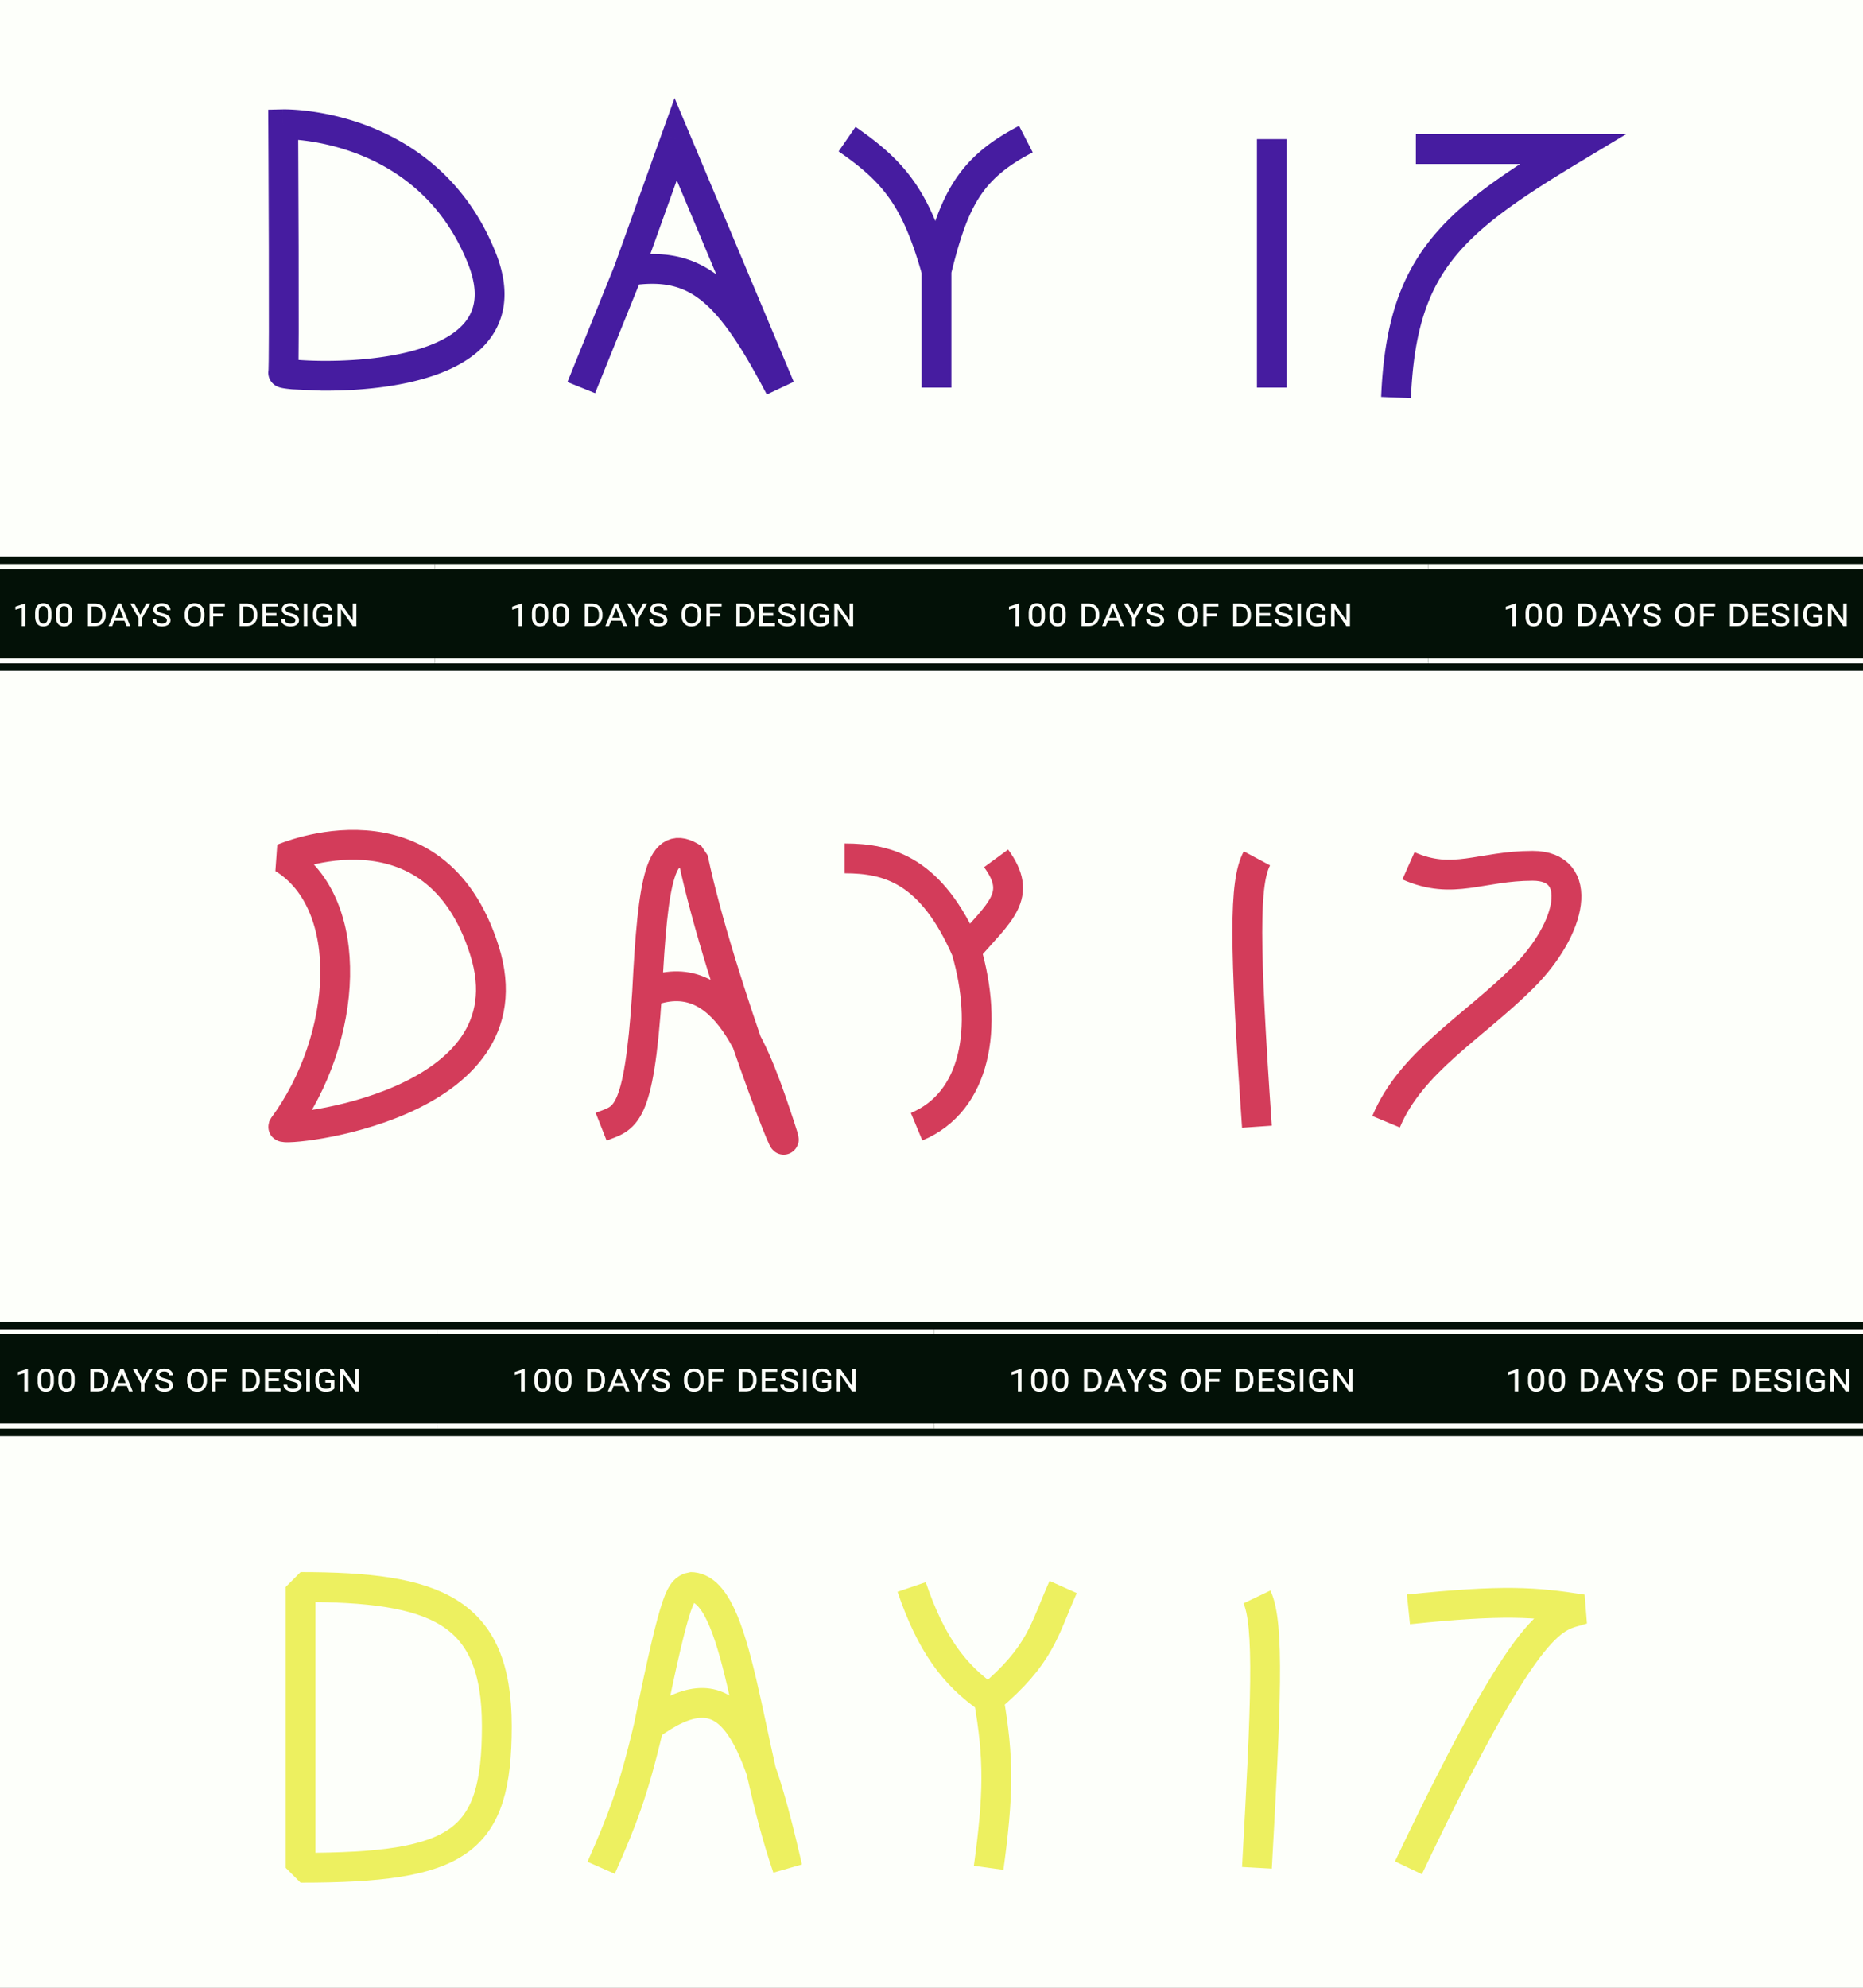<svg xmlns="http://www.w3.org/2000/svg" width="375" height="400" fill="none" xmlns:v="https://vecta.io/nano"><rect width="100%" height="100%" fill="#808080" stroke="none"/><g clip-path="url(#A)"><path fill="#fdfffa" d="M0 0h375v400H0z"/><path d="M57.004 25.002l-.073-2.999-2.943.072.016 2.944 3-.017zm79 3l2.766-1.162-2.987-7.112-2.603 7.261 2.824 1.012zm21 50l-2.659 1.389 5.425-2.551-2.766 1.162zm159.5-48l1.546 2.571 9.259-5.571h-10.805v3zm-259.5-5l-3 .017v.035l.001.106.002.412.008 1.564.027 5.588.065 17.007.013 17.136-.037 5.733-.032 1.62-.016.377c-.002.036-.003.027.002-.009l.021-.138c.006-.034.041-.237.133-.487l5.628 2.079c.097-.262.135-.482.146-.54a3.71 3.71 0 0 0 .033-.226l.025-.286.026-.574.035-1.736.037-5.796-.013-17.169-.065-17.019-.027-5.591-.008-1.565-.002-.412-.001-.106v-.027c0-.009 0-.009-3 .008zM54.19 73.962a3.02 3.02 0 0 0 .313 2.709 3.07 3.07 0 0 0 .908.894 3.41 3.41 0 0 0 .796.37c.288.093.585.151.8.189.474.084 1.097.16 1.811.226l5.839.268c4.723.045 10.994-.261 16.982-1.51 5.883-1.227 12.015-3.468 15.918-7.68 2.008-2.166 3.408-4.839 3.848-8.046.436-3.175-.097-6.672-1.612-10.489l-5.577 2.214c1.235 3.111 1.506 5.551 1.244 7.46-.258 1.877-1.056 3.436-2.305 4.783-2.609 2.815-7.216 4.732-12.742 5.884-5.422 1.131-11.23 1.426-15.7 1.383-2.227-.021-4.08-.126-5.341-.243a17.83 17.83 0 0 1-1.321-.16c-.143-.025-.117-.028-.006.008.019.006.286.087.601.288a2.93 2.93 0 0 1 .865.856c.399.605.705 1.594.307 2.673l-5.628-2.079zm45.603-23.067c-5.882-14.817-16.636-22.079-25.845-25.588-4.584-1.747-8.795-2.57-11.863-2.959a44.64 44.64 0 0 0-3.685-.319 29.86 29.86 0 0 0-1.045-.027c-.124-.001-.223-.001-.294 0l-.086.001h-.027c-.015 0-.017 0 .057 3l.071 2.999.04-.001h.196a23.73 23.73 0 0 1 .833.022 38.65 38.65 0 0 1 3.186.277c2.713.344 6.44 1.074 10.481 2.614 8.04 3.063 17.286 9.301 22.405 22.195l5.577-2.214zm33.446-21.731l21 50 5.532-2.323-21-50-5.532 2.323zm-13.453 49.963l9.5-23.5-5.563-2.249-9.5 23.5 5.563 2.249zm9.543-23.612l9.5-26.5-5.648-2.025-9.5 26.5 5.648 2.025zm30.335 21.098c-5.189-9.929-9.682-16.841-14.873-20.925-5.462-4.296-11.4-5.257-18.733-4.152l.894 5.933c6.188-.932 10.314-.066 14.129 2.935 4.086 3.214 8.082 9.07 13.265 18.988l5.318-2.779zm9.138-46.14c4.726 3.257 7.887 6.065 10.372 9.646 2.503 3.607 4.455 8.193 6.445 15.203l5.772-1.638c-2.07-7.294-4.243-12.599-7.288-16.985-3.062-4.413-6.871-7.702-11.896-11.166l-3.405 4.94zm22.616 24.746c1.718-6.984 3.281-11.722 5.641-15.413 2.291-3.584 5.471-6.38 10.82-9.137l-2.749-5.333c-6.031 3.108-10.126 6.546-13.126 11.238-2.933 4.586-4.679 10.164-6.412 17.212l5.826 1.433zm-5.913-.717v23.5h6v-23.5h-6zm67.5-26.5v50h6v-50h-6zm32 5h31.5v-6h-31.5v6zm29.953-5.571c-12.345 7.428-21.415 13.525-27.443 21.338-6.148 7.968-8.931 17.423-9.508 31.106l5.995.253c.546-12.949 3.132-21.043 8.263-27.694 5.25-6.804 13.37-12.391 25.786-19.862l-3.093-5.141z" fill="#461ca0"/><g stroke-width="6" stroke-linejoin="bevel"><path d="M121.003 226.73c4.728-1.866 7.594-1.24 9.25-27m0 0c1.158-23.286 2.775-31.318 9.25-27 5.496 25.931 22 67.5 17.5 54s-10.857-33.5-26.75-27zm39.75-27c9 0 17.5 2.5 24.5 18.5m0 0c6.779-7.804 11.5-11 6-18.5m-6 18.5c4.5 15.5 2 30.5-10 35.5m68.5-54c-2.59 4.839-2.557 16.938 0 54m30.5-52.5c9 4 14.5.001 25 0s8.068 12.5-1.966 22.5-22.534 17-27.534 29m-222 1c13.11-17.792 14.78-44.893 0-54 0 0 30.458-13.208 40.5 18.5s-40.922 36.583-40.5 35.5z" stroke="#d33c5a"/><path d="M121.003 375.861c4.172-9.465 6.436-15.068 9.591-28.5m0 0c5.632-27.776 6.524-27.094 8.409-28 9.805.093 11.17 32.376 19.5 56.5-6.583-28.536-11.574-40.605-27.909-28.5zm52.909-28c3.879 11.4 8.524 17.71 15.5 22.5m0 0c2.108 11.861 2.001 19.408 0 34m0-34c10.568-8.867 11.116-13.808 15-22.5m39 2c2.56 5.361 1.807 21.975 0 54.5m30.5-52c19.154-1.98 25.479-1.499 35 0-5.624 1.836-9.998-.569-35 52m-223 0v-56.5c27 .001 39.5 4.5 39.5 28s-7.5 28.5-39.5 28.5z" stroke="#edf060"/></g><path fill="#031107" d="M-35 112h445v23H-35z"/><g fill="#fdfffa"><path d="M5.117 121.438V126h-.727v-3.684l-1.293.383v-.617l1.918-.644h.102zm5.233 1.941v.68a3.02 3.02 0 0 1-.117.89c-.075.25-.185.459-.328.625s-.312.287-.516.367a1.79 1.79 0 0 1-.676.121 1.81 1.81 0 0 1-.676-.121c-.201-.08-.374-.203-.52-.367s-.254-.375-.332-.625a3.02 3.02 0 0 1-.117-.89v-.68c0-.341.038-.637.113-.887s.189-.457.332-.621.319-.285.52-.363a1.78 1.78 0 0 1 .672-.121 1.82 1.82 0 0 1 .68.121c.203.078.376.199.52.363s.253.371.328.621a2.99 2.99 0 0 1 .117.887zm-.727.781v-.89a2.43 2.43 0 0 0-.059-.567c-.039-.161-.098-.295-.176-.402s-.171-.186-.285-.239-.247-.082-.398-.082c-.146 0-.276.028-.391.082s-.207.132-.285.239-.134.241-.176.402a2.43 2.43 0 0 0-.059.567v.89c0 .216.02.406.059.57s.102.301.18.411a.79.79 0 0 0 .289.25c.115.054.245.082.391.082a.9.9 0 0 0 .395-.082.76.76 0 0 0 .285-.25c.078-.11.135-.246.172-.411s.059-.354.059-.57zm4.909-.781v.68a3.02 3.02 0 0 1-.117.89c-.076.25-.185.459-.328.625s-.312.287-.516.367a1.79 1.79 0 0 1-.676.121 1.81 1.81 0 0 1-.676-.121c-.201-.08-.374-.203-.52-.367s-.254-.375-.332-.625a3.02 3.02 0 0 1-.117-.89v-.68c0-.341.038-.637.113-.887s.189-.457.332-.621.319-.285.52-.363a1.78 1.78 0 0 1 .672-.121 1.82 1.82 0 0 1 .68.121 1.3 1.3 0 0 1 .52.363c.143.164.253.371.328.621a2.99 2.99 0 0 1 .117.887zm-.727.781v-.89a2.43 2.43 0 0 0-.059-.567c-.039-.161-.098-.295-.176-.402s-.17-.186-.285-.239-.247-.082-.398-.082c-.146 0-.276.028-.391.082a.74.74 0 0 0-.285.239 1.22 1.22 0 0 0-.176.402 2.43 2.43 0 0 0-.059.567v.89c0 .216.019.406.059.57s.102.301.18.411a.79.79 0 0 0 .289.25c.115.054.245.082.391.082a.9.9 0 0 0 .395-.082.76.76 0 0 0 .285-.25c.078-.11.135-.246.172-.411s.059-.354.059-.57zm5.248 1.84h-1.031l.004-.594h1.027c.336 0 .615-.062.836-.187s.391-.304.5-.535.164-.512.164-.832v-.258a2.13 2.13 0 0 0-.094-.66c-.062-.193-.155-.355-.277-.485a1.16 1.16 0 0 0-.457-.301c-.18-.067-.388-.101-.625-.101H18v-.598h1.102c.323 0 .617.051.883.153s.499.243.691.433.341.414.445.68.156.558.156.887v.25c0 .434-.093.813-.277 1.136a1.88 1.88 0 0 1-.773.75c-.331.175-.721.262-1.172.262zm-.637-4.551V126h-.723v-4.551h.723zm5.722.637L22.588 126h-.738l1.871-4.551h.473l-.055.637zm1.34 3.914l-1.539-3.93-.051-.621h.477L26.213 126h-.734zm-.105-1.684v.594H22.67v-.594h2.703zm2.647-.211l1.434-2.656h.813l-1.699 3h-.441l-.105-.344zm-.996-2.656l1.441 2.676-.117.324h-.434l-1.703-3h.813zm1.563 2.43V126h-.719v-2.121h.719zm4.999.957c0-.096-.017-.182-.051-.258s-.086-.148-.164-.211-.186-.125-.324-.179a3.84 3.84 0 0 0-.523-.157c-.253-.062-.48-.134-.684-.215s-.378-.179-.523-.289a1.23 1.23 0 0 1-.332-.386c-.076-.146-.113-.314-.113-.504a1.04 1.04 0 0 1 .121-.5 1.19 1.19 0 0 1 .344-.399c.148-.112.327-.198.535-.258s.44-.093.695-.093c.364 0 .676.064.934.191s.46.293.598.504.207.439.207.691h-.727c0-.153-.038-.29-.113-.41s-.185-.213-.336-.281-.339-.105-.57-.105c-.216 0-.396.028-.539.085s-.25.136-.32.235-.105.211-.105.336a.48.48 0 0 0 .063.242c.042.073.108.139.199.199a1.83 1.83 0 0 0 .356.172 4.88 4.88 0 0 0 .531.16c.253.063.477.137.672.223a1.94 1.94 0 0 1 .492.301c.135.114.237.246.305.394s.105.317.105.504-.042.362-.125.516-.198.28-.352.386-.333.189-.547.247-.445.085-.703.085c-.229 0-.456-.028-.68-.085a2.16 2.16 0 0 1-.605-.266c-.18-.12-.323-.268-.43-.445a1.21 1.21 0 0 1-.16-.629h.727c0 .151.03.28.09.386a.73.73 0 0 0 .25.262 1.24 1.24 0 0 0 .367.145 2.01 2.01 0 0 0 .441.047 1.64 1.64 0 0 0 .547-.079c.148-.054.26-.13.336-.226s.113-.208.113-.336zm7.568-1.238v.257c0 .344-.047.653-.141.926a2 2 0 0 1-.402.696 1.76 1.76 0 0 1-.629.437 2.13 2.13 0 0 1-.812.148c-.294 0-.564-.049-.809-.148s-.453-.247-.633-.437-.314-.425-.41-.696-.145-.582-.145-.926v-.257a2.74 2.74 0 0 1 .145-.922c.096-.274.232-.507.406-.699s.387-.339.629-.438a2.1 2.1 0 0 1 .809-.152c.302 0 .574.051.816.152a1.69 1.69 0 0 1 .629.438c.177.192.313.425.406.699s.141.578.141.922zm-.715.257v-.265c0-.258-.029-.486-.086-.684s-.141-.364-.25-.5-.243-.238-.402-.308-.338-.106-.539-.106a1.25 1.25 0 0 0-.523.106c-.156.07-.29.173-.402.308s-.194.302-.254.5-.09.426-.09.684v.265a2.41 2.41 0 0 0 .09.688 1.46 1.46 0 0 0 .258.504c.112.135.246.238.402.308s.335.106.527.106a1.29 1.29 0 0 0 .539-.106 1.07 1.07 0 0 0 .398-.308 1.4 1.4 0 0 0 .246-.504 2.51 2.51 0 0 0 .086-.688zm2.479-2.406V126h-.723v-4.551h.723zm2.031 2.004v.594h-2.203v-.594h2.203zm.309-2.004v.598h-2.512v-.598h2.512zM49.577 126h-1.031l.004-.594h1.027c.336 0 .615-.062.836-.187s.391-.304.5-.535.164-.512.164-.832v-.258a2.13 2.13 0 0 0-.094-.66c-.062-.193-.155-.355-.277-.485a1.16 1.16 0 0 0-.457-.301c-.18-.067-.388-.101-.625-.101h-1.102v-.598h1.102c.323 0 .617.051.883.153s.499.243.691.433.341.414.445.68.156.558.156.887v.25c0 .434-.093.813-.277 1.136a1.88 1.88 0 0 1-.773.75c-.331.175-.721.262-1.172.262zm-.637-4.551V126h-.723v-4.551h.723zm7.038 3.957V126h-2.594v-.594h2.594zm-2.418-3.957V126h-.723v-4.551h.723zm2.078 1.903v.589h-2.254v-.589h2.254zm.316-1.903v.598h-2.57v-.598h2.57zm3.495 3.387a.63.63 0 0 0-.051-.258c-.031-.078-.086-.148-.164-.211a1.18 1.18 0 0 0-.324-.179 3.84 3.84 0 0 0-.523-.157c-.253-.062-.48-.134-.684-.215s-.378-.179-.523-.289a1.23 1.23 0 0 1-.332-.386 1.08 1.08 0 0 1-.113-.504 1.04 1.04 0 0 1 .121-.5 1.19 1.19 0 0 1 .344-.399c.148-.112.327-.198.535-.258s.44-.093.695-.093c.365 0 .676.064.934.191s.46.293.598.504.207.439.207.691h-.727c0-.153-.038-.29-.113-.41s-.185-.213-.336-.281-.338-.105-.57-.105c-.216 0-.396.028-.539.085s-.25.136-.32.235-.106.211-.106.336a.48.48 0 0 0 .063.242c.042.073.108.139.199.199s.21.117.355.172.323.108.531.16a4.19 4.19 0 0 1 .672.223 1.94 1.94 0 0 1 .492.301c.136.114.237.246.305.394s.105.317.105.504-.042.362-.125.516-.198.28-.352.386-.333.189-.547.247-.445.085-.703.085c-.229 0-.456-.028-.68-.085a2.16 2.16 0 0 1-.605-.266c-.18-.12-.323-.268-.43-.445a1.21 1.21 0 0 1-.16-.629h.727c0 .151.03.28.09.386a.73.73 0 0 0 .25.262 1.24 1.24 0 0 0 .367.145 2.01 2.01 0 0 0 .441.047c.216 0 .398-.026.547-.079s.26-.13.336-.226.113-.208.113-.336zm2.425-3.387V126h-.723v-4.551h.723zm4.929 2.239v1.726c-.065.083-.167.176-.305.277s-.322.189-.559.262-.534.109-.898.109c-.302 0-.579-.048-.832-.144a1.9 1.9 0 0 1-.652-.426 1.96 1.96 0 0 1-.426-.683 2.68 2.68 0 0 1-.148-.922v-.328c0-.342.044-.646.133-.914a1.88 1.88 0 0 1 .387-.684 1.66 1.66 0 0 1 .625-.426c.247-.099.527-.148.84-.148.385 0 .706.062.961.187s.457.292.598.508a1.77 1.77 0 0 1 .273.742h-.715c-.029-.159-.085-.302-.168-.429s-.202-.228-.356-.301-.346-.114-.586-.114c-.214 0-.4.036-.559.106s-.292.173-.398.309-.182.3-.234.496-.074.412-.074.66v.336c0 .252.031.478.094.675s.152.361.27.497.262.238.426.308.353.106.559.106c.323 0 .559-.034.707-.102s.254-.134.317-.191v-.93h-1.098v-.562h1.82zm4.929-2.239V126h-.723l-2.359-3.422V126h-.723v-4.551h.723l2.359 3.422v-3.422h.723z"/><path d="M-12.5 114.5h100v-1h-100v1zm100 18h-100v1h100v-1z" mask="url(#path-4-outside-1_488315_910)"/><path d="M105.117 121.438V126h-.726v-3.684l-1.293.383v-.617l1.918-.644h.101zm5.233 1.941v.68c0 .341-.039.638-.117.89s-.185.459-.328.625a1.29 1.29 0 0 1-.515.367c-.201.081-.426.121-.676.121s-.473-.04-.676-.121-.374-.203-.52-.367-.253-.375-.332-.625-.117-.549-.117-.89v-.68c0-.341.038-.637.113-.887s.189-.457.333-.621a1.33 1.33 0 0 1 .519-.363c.201-.081.425-.121.672-.121s.476.04.68.121.376.199.519.363.253.371.328.621.117.546.117.887zm-.726.781v-.89c0-.217-.02-.405-.059-.567s-.097-.295-.175-.402a.71.71 0 0 0-.286-.239.92.92 0 0 0-.398-.082.91.91 0 0 0-.391.082.74.74 0 0 0-.285.239c-.075.107-.134.241-.176.402s-.058.35-.058.567v.89c0 .216.019.406.058.57s.102.301.18.411.175.192.289.25a.91.91 0 0 0 .391.082c.151 0 .282-.028.394-.082a.75.75 0 0 0 .285-.25c.079-.11.136-.246.172-.411s.059-.354.059-.57zm4.909-.781v.68c0 .341-.039.638-.117.89s-.185.459-.328.625a1.3 1.3 0 0 1-.516.367 1.79 1.79 0 0 1-.676.121c-.247 0-.472-.04-.676-.121a1.37 1.37 0 0 1-.519-.367 1.74 1.74 0 0 1-.332-.625c-.078-.252-.117-.549-.117-.89v-.68a3.07 3.07 0 0 1 .113-.887c.078-.25.189-.457.332-.621s.319-.285.52-.363.424-.121.671-.121.477.04.68.121.376.199.52.363.252.371.328.621.117.546.117.887zm-.727.781v-.89c0-.217-.019-.405-.058-.567s-.098-.295-.176-.402-.171-.186-.285-.239a.93.93 0 0 0-.399-.082c-.145 0-.276.028-.39.082a.74.74 0 0 0-.285.239 1.22 1.22 0 0 0-.176.402c-.039.162-.059.35-.059.567v.89c0 .216.02.406.059.57s.101.301.18.411.174.192.289.25a.9.9 0 0 0 .39.082.9.9 0 0 0 .395-.082c.114-.058.209-.141.285-.25s.135-.246.172-.411.058-.354.058-.57zm5.248 1.84h-1.031l.004-.594h1.027c.336 0 .615-.062.836-.187a1.17 1.17 0 0 0 .5-.535c.11-.235.164-.512.164-.832v-.258c0-.248-.031-.468-.094-.66a1.25 1.25 0 0 0-.277-.485 1.16 1.16 0 0 0-.457-.301c-.18-.067-.388-.101-.625-.101H118v-.598h1.101c.323 0 .617.051.883.153a1.91 1.91 0 0 1 .691.433c.193.188.341.414.446.68s.156.558.156.887v.25c0 .434-.093.813-.277 1.136a1.89 1.89 0 0 1-.774.75c-.331.175-.721.262-1.172.262zm-.637-4.551V126h-.722v-4.551h.722zm5.722.637L122.588 126h-.738l1.871-4.551h.473l-.055.637zm1.34 3.914l-1.539-3.93-.051-.621h.477l1.847 4.551h-.734zm-.106-1.684v.594h-2.703v-.594h2.703zm2.648-.211l1.433-2.656h.813l-1.699 3h-.442l-.105-.344zm-.996-2.656l1.441 2.676-.117.324h-.434l-1.703-3h.813zm1.562 2.43V126h-.719v-2.121h.719zm4.999.957c0-.096-.017-.182-.051-.258a.52.52 0 0 0-.164-.211c-.078-.065-.186-.125-.324-.179s-.312-.107-.523-.157a5.17 5.17 0 0 1-.684-.215c-.203-.083-.378-.179-.523-.289a1.22 1.22 0 0 1-.332-.386c-.076-.146-.114-.314-.114-.504a1.05 1.05 0 0 1 .121-.5c.081-.154.196-.287.344-.399s.327-.198.535-.258.44-.093.696-.093c.364 0 .675.064.933.191a1.43 1.43 0 0 1 .598.504c.138.208.207.439.207.691h-.727a.75.75 0 0 0-.113-.41c-.073-.12-.185-.213-.336-.281s-.338-.105-.57-.105c-.216 0-.396.028-.539.085s-.25.136-.321.235a.57.57 0 0 0-.105.336c0 .088.021.169.062.242s.108.139.2.199.209.117.355.172a4.91 4.91 0 0 0 .531.16c.253.063.477.137.672.223s.36.186.492.301.237.246.305.394a1.17 1.17 0 0 1 .106.504 1.07 1.07 0 0 1-.125.516c-.081.151-.198.28-.352.386a1.71 1.71 0 0 1-.547.247c-.211.057-.445.085-.703.085a2.75 2.75 0 0 1-.68-.085c-.221-.06-.423-.149-.605-.266s-.323-.268-.43-.445-.16-.39-.16-.629h.727c0 .151.03.28.089.386s.144.194.25.262.23.113.368.145a2.01 2.01 0 0 0 .441.047c.216 0 .398-.026.547-.079a.74.74 0 0 0 .336-.226.53.53 0 0 0 .113-.336zm7.568-1.238v.257c0 .344-.047.653-.14.926s-.228.503-.403.696-.384.335-.629.437-.513.148-.812.148a2.14 2.14 0 0 1-.809-.148 1.85 1.85 0 0 1-.633-.437c-.177-.193-.313-.425-.41-.696s-.144-.582-.144-.926v-.257a2.75 2.75 0 0 1 .144-.922c.097-.274.232-.507.407-.699a1.73 1.73 0 0 1 .628-.438c.245-.101.515-.152.809-.152a2.1 2.1 0 0 1 .816.152c.245.099.455.245.629.438a1.95 1.95 0 0 1 .407.699 2.83 2.83 0 0 1 .14.922zm-.715.257v-.265a2.44 2.44 0 0 0-.086-.684c-.057-.198-.14-.364-.25-.5a1.06 1.06 0 0 0-.402-.308c-.159-.071-.338-.106-.539-.106-.193 0-.367.035-.523.106a1.1 1.1 0 0 0-.403.308 1.47 1.47 0 0 0-.254.5c-.06.198-.089.426-.089.684v.265c0 .258.029.487.089.688s.146.366.258.504a1.1 1.1 0 0 0 .403.308c.158.071.334.106.527.106a1.29 1.29 0 0 0 .539-.106 1.07 1.07 0 0 0 .398-.308 1.38 1.38 0 0 0 .246-.504c.058-.201.086-.43.086-.688zm2.48-2.406V126h-.723v-4.551h.723zm2.031 2.004v.594h-2.203v-.594h2.203zm.309-2.004v.598h-2.512v-.598h2.512zm4.318 4.551h-1.032l.004-.594h1.028c.336 0 .614-.062.836-.187s.39-.304.5-.535a1.96 1.96 0 0 0 .164-.832v-.258c0-.248-.032-.468-.094-.66s-.155-.355-.277-.485-.275-.233-.457-.301-.388-.101-.625-.101h-1.102v-.598h1.102c.323 0 .617.051.882.153s.499.243.692.433a1.9 1.9 0 0 1 .445.68c.104.263.156.558.156.887v.25c0 .434-.092.813-.277 1.136a1.88 1.88 0 0 1-.773.75c-.331.175-.722.262-1.172.262zm-.637-4.551V126h-.723v-4.551h.723zm7.038 3.957V126h-2.594v-.594h2.594zm-2.418-3.957V126h-.723v-4.551h.723zm2.078 1.903v.589h-2.254v-.589h2.254zm.317-1.903v.598h-2.571v-.598h2.571zm3.495 3.387c0-.096-.017-.182-.051-.258a.52.52 0 0 0-.164-.211c-.078-.065-.187-.125-.325-.179s-.312-.107-.523-.157a5.22 5.22 0 0 1-.684-.215 2.33 2.33 0 0 1-.523-.289c-.143-.112-.254-.241-.332-.386s-.113-.314-.113-.504a1.04 1.04 0 0 1 .121-.5c.081-.154.195-.287.344-.399s.326-.198.535-.258a2.43 2.43 0 0 1 .695-.093c.365 0 .676.064.934.191s.459.293.597.504.207.439.207.691h-.726a.75.75 0 0 0-.114-.41c-.072-.12-.184-.213-.335-.281s-.339-.105-.571-.105c-.216 0-.396.028-.539.085a.7.7 0 0 0-.32.235.57.57 0 0 0-.106.336c0 .088.021.169.063.242s.108.139.199.199.21.117.356.172.322.108.531.16a4.23 4.23 0 0 1 .672.223c.195.086.359.186.492.301s.237.246.305.394a1.17 1.17 0 0 1 .105.504 1.07 1.07 0 0 1-.125.516c-.081.151-.198.28-.352.386s-.333.189-.546.247a2.7 2.7 0 0 1-.704.085 2.74 2.74 0 0 1-.679-.085c-.222-.06-.423-.149-.606-.266a1.4 1.4 0 0 1-.429-.445c-.107-.18-.161-.39-.161-.629h.727c0 .151.03.28.09.386a.73.73 0 0 0 .25.262 1.24 1.24 0 0 0 .367.145 2.01 2.01 0 0 0 .441.047c.217 0 .399-.026.547-.079s.261-.13.336-.226.114-.208.114-.336zm2.424-3.387V126h-.722v-4.551h.722zm4.929 2.239v1.726c-.065.083-.167.176-.305.277s-.321.189-.558.262-.534.109-.899.109c-.302 0-.579-.048-.832-.144a1.9 1.9 0 0 1-.652-.426 1.94 1.94 0 0 1-.426-.683c-.099-.271-.149-.579-.149-.922v-.328a2.92 2.92 0 0 1 .133-.914 1.89 1.89 0 0 1 .387-.684 1.66 1.66 0 0 1 .625-.426c.247-.099.527-.148.84-.148.385 0 .706.062.961.187s.457.292.597.508a1.76 1.76 0 0 1 .274.742h-.715c-.029-.159-.085-.302-.168-.429s-.202-.228-.355-.301-.347-.114-.586-.114c-.214 0-.4.036-.559.106s-.292.173-.398.309-.183.3-.235.496-.074.412-.074.66v.336a2.22 2.22 0 0 0 .094.675c.062.196.152.361.269.497a1.19 1.19 0 0 0 .426.308c.167.071.353.106.559.106.323 0 .558-.034.707-.102s.254-.134.316-.191v-.93h-1.098v-.562h1.821zm4.928-2.239V126h-.722l-2.36-3.422V126h-.722v-4.551h.722l2.36 3.422v-3.422h.722z"/><path d="M87.5 114.5h100v-1h-100v1zm100 18h-100v1h100v-1z" mask="url(#path-7-outside-2_488315_910)"/><path d="M205.117 121.438V126h-.726v-3.684l-1.293.383v-.617l1.918-.644h.101zm5.233 1.941v.68c0 .341-.039.638-.117.89s-.185.459-.328.625a1.29 1.29 0 0 1-.515.367c-.201.081-.426.121-.676.121s-.473-.04-.676-.121-.374-.203-.52-.367-.253-.375-.332-.625-.117-.549-.117-.89v-.68c0-.341.038-.637.113-.887s.189-.457.333-.621a1.33 1.33 0 0 1 .519-.363c.201-.081.425-.121.672-.121s.476.04.68.121.376.199.519.363.253.371.328.621.117.546.117.887zm-.726.781v-.89c0-.217-.02-.405-.059-.567s-.097-.295-.175-.402a.71.71 0 0 0-.286-.239.92.92 0 0 0-.398-.082.91.91 0 0 0-.391.082.74.74 0 0 0-.285.239c-.075.107-.134.241-.176.402s-.058.35-.058.567v.89c0 .216.019.406.058.57s.102.301.18.411.175.192.289.25a.91.91 0 0 0 .391.082c.151 0 .282-.028.394-.082a.75.75 0 0 0 .285-.25c.079-.11.136-.246.172-.411s.059-.354.059-.57zm4.909-.781v.68c0 .341-.039.638-.117.89s-.185.459-.328.625a1.3 1.3 0 0 1-.516.367 1.79 1.79 0 0 1-.676.121c-.247 0-.472-.04-.676-.121a1.37 1.37 0 0 1-.519-.367 1.74 1.74 0 0 1-.332-.625c-.078-.252-.117-.549-.117-.89v-.68a3.07 3.07 0 0 1 .113-.887c.078-.25.189-.457.332-.621s.319-.285.52-.363.424-.121.671-.121.477.04.68.121.376.199.52.363.252.371.328.621.117.546.117.887zm-.727.781v-.89c0-.217-.019-.405-.058-.567s-.098-.295-.176-.402-.171-.186-.285-.239a.93.93 0 0 0-.399-.082c-.145 0-.276.028-.39.082a.74.74 0 0 0-.285.239 1.22 1.22 0 0 0-.176.402c-.039.162-.059.35-.059.567v.89c0 .216.02.406.059.57s.101.301.18.411.174.192.289.25a.9.9 0 0 0 .39.082.9.9 0 0 0 .395-.082c.114-.058.209-.141.285-.25s.135-.246.172-.411.058-.354.058-.57zm5.248 1.84h-1.031l.004-.594h1.027c.336 0 .615-.062.836-.187a1.17 1.17 0 0 0 .5-.535c.11-.235.164-.512.164-.832v-.258c0-.248-.031-.468-.094-.66a1.25 1.25 0 0 0-.277-.485 1.16 1.16 0 0 0-.457-.301c-.18-.067-.388-.101-.625-.101H218v-.598h1.101c.323 0 .617.051.883.153a1.91 1.91 0 0 1 .691.433c.193.188.341.414.446.68s.156.558.156.887v.25c0 .434-.093.813-.277 1.136a1.89 1.89 0 0 1-.774.75c-.331.175-.721.262-1.172.262zm-.637-4.551V126h-.722v-4.551h.722zm5.722.637L222.588 126h-.738l1.871-4.551h.473l-.055.637zm1.34 3.914l-1.539-3.93-.051-.621h.477l1.847 4.551h-.734zm-.106-1.684v.594h-2.703v-.594h2.703zm2.648-.211l1.433-2.656h.813l-1.699 3h-.442l-.105-.344zm-.996-2.656l1.441 2.676-.117.324h-.434l-1.703-3h.813zm1.562 2.43V126h-.719v-2.121h.719zm4.999.957c0-.096-.017-.182-.051-.258a.52.52 0 0 0-.164-.211c-.078-.065-.186-.125-.324-.179s-.312-.107-.523-.157a5.17 5.17 0 0 1-.684-.215c-.203-.083-.378-.179-.523-.289a1.22 1.22 0 0 1-.332-.386c-.076-.146-.114-.314-.114-.504a1.05 1.05 0 0 1 .121-.5c.081-.154.196-.287.344-.399s.327-.198.535-.258.44-.093.696-.093c.364 0 .675.064.933.191a1.43 1.43 0 0 1 .598.504c.138.208.207.439.207.691h-.727a.75.75 0 0 0-.113-.41c-.073-.12-.185-.213-.336-.281s-.338-.105-.57-.105c-.216 0-.396.028-.539.085s-.25.136-.321.235a.57.57 0 0 0-.105.336c0 .088.021.169.062.242s.108.139.2.199.209.117.355.172a4.91 4.91 0 0 0 .531.16c.253.063.477.137.672.223s.36.186.492.301.237.246.305.394a1.17 1.17 0 0 1 .106.504 1.07 1.07 0 0 1-.125.516c-.081.151-.198.28-.352.386a1.71 1.71 0 0 1-.547.247c-.211.057-.445.085-.703.085a2.75 2.75 0 0 1-.68-.085c-.221-.06-.423-.149-.605-.266s-.323-.268-.43-.445-.16-.39-.16-.629h.727c0 .151.03.28.089.386s.144.194.25.262.23.113.368.145a2.01 2.01 0 0 0 .441.047c.216 0 .398-.026.547-.079a.74.74 0 0 0 .336-.226.53.53 0 0 0 .113-.336zm7.568-1.238v.257c0 .344-.047.653-.14.926s-.228.503-.403.696-.384.335-.629.437-.513.148-.812.148a2.14 2.14 0 0 1-.809-.148 1.85 1.85 0 0 1-.633-.437c-.177-.193-.313-.425-.41-.696s-.144-.582-.144-.926v-.257a2.75 2.75 0 0 1 .144-.922c.097-.274.232-.507.407-.699a1.73 1.73 0 0 1 .628-.438c.245-.101.515-.152.809-.152a2.1 2.1 0 0 1 .816.152c.245.099.455.245.629.438a1.95 1.95 0 0 1 .407.699 2.83 2.83 0 0 1 .14.922zm-.715.257v-.265a2.44 2.44 0 0 0-.086-.684c-.057-.198-.14-.364-.25-.5a1.06 1.06 0 0 0-.402-.308c-.159-.071-.338-.106-.539-.106-.193 0-.367.035-.523.106a1.1 1.1 0 0 0-.403.308 1.47 1.47 0 0 0-.254.5c-.06.198-.089.426-.089.684v.265c0 .258.029.487.089.688s.146.366.258.504a1.1 1.1 0 0 0 .403.308c.158.071.334.106.527.106a1.29 1.29 0 0 0 .539-.106 1.07 1.07 0 0 0 .398-.308 1.38 1.38 0 0 0 .246-.504c.058-.201.086-.43.086-.688zm2.48-2.406V126h-.723v-4.551h.723zm2.031 2.004v.594h-2.203v-.594h2.203zm.309-2.004v.598h-2.512v-.598h2.512zm4.318 4.551h-1.032l.004-.594h1.028c.336 0 .614-.062.836-.187s.39-.304.5-.535a1.96 1.96 0 0 0 .164-.832v-.258c0-.248-.032-.468-.094-.66s-.155-.355-.277-.485-.275-.233-.457-.301-.388-.101-.625-.101h-1.102v-.598h1.102c.323 0 .617.051.882.153s.499.243.692.433a1.9 1.9 0 0 1 .445.68c.104.263.156.558.156.887v.25c0 .434-.092.813-.277 1.136a1.88 1.88 0 0 1-.773.75c-.331.175-.722.262-1.172.262zm-.637-4.551V126h-.723v-4.551h.723zm7.038 3.957V126h-2.594v-.594h2.594zm-2.418-3.957V126h-.723v-4.551h.723zm2.078 1.903v.589h-2.254v-.589h2.254zm.317-1.903v.598h-2.571v-.598h2.571zm3.495 3.387c0-.096-.017-.182-.051-.258a.52.52 0 0 0-.164-.211c-.078-.065-.187-.125-.325-.179s-.312-.107-.523-.157a5.22 5.22 0 0 1-.684-.215 2.33 2.33 0 0 1-.523-.289c-.143-.112-.254-.241-.332-.386s-.113-.314-.113-.504a1.04 1.04 0 0 1 .121-.5c.081-.154.195-.287.344-.399s.326-.198.535-.258a2.43 2.43 0 0 1 .695-.093c.365 0 .676.064.934.191s.459.293.597.504.207.439.207.691h-.726a.75.75 0 0 0-.114-.41c-.072-.12-.184-.213-.335-.281s-.339-.105-.571-.105c-.216 0-.396.028-.539.085a.7.7 0 0 0-.32.235.57.57 0 0 0-.106.336c0 .088.021.169.063.242s.108.139.199.199.21.117.356.172.322.108.531.16a4.23 4.23 0 0 1 .672.223c.195.086.359.186.492.301s.237.246.305.394a1.17 1.17 0 0 1 .105.504 1.07 1.07 0 0 1-.125.516c-.081.151-.198.28-.352.386s-.333.189-.546.247a2.7 2.7 0 0 1-.704.085 2.74 2.74 0 0 1-.679-.085c-.222-.06-.423-.149-.606-.266a1.4 1.4 0 0 1-.429-.445c-.107-.18-.161-.39-.161-.629h.727c0 .151.03.28.09.386a.73.73 0 0 0 .25.262 1.24 1.24 0 0 0 .367.145 2.01 2.01 0 0 0 .441.047c.217 0 .399-.026.547-.079s.261-.13.336-.226.114-.208.114-.336zm2.424-3.387V126h-.722v-4.551h.722zm4.929 2.239v1.726c-.065.083-.167.176-.305.277s-.321.189-.558.262-.534.109-.899.109c-.302 0-.579-.048-.832-.144a1.9 1.9 0 0 1-.652-.426 1.94 1.94 0 0 1-.426-.683c-.099-.271-.149-.579-.149-.922v-.328a2.92 2.92 0 0 1 .133-.914 1.89 1.89 0 0 1 .387-.684 1.66 1.66 0 0 1 .625-.426c.247-.099.527-.148.84-.148.385 0 .706.062.961.187s.457.292.597.508a1.76 1.76 0 0 1 .274.742h-.715c-.029-.159-.085-.302-.168-.429s-.202-.228-.355-.301-.347-.114-.586-.114c-.214 0-.4.036-.559.106s-.292.173-.398.309-.183.3-.235.496-.074.412-.074.66v.336a2.22 2.22 0 0 0 .094.675c.062.196.152.361.269.497a1.19 1.19 0 0 0 .426.308c.167.071.353.106.559.106.323 0 .558-.034.707-.102s.254-.134.316-.191v-.93h-1.098v-.562h1.821zm4.928-2.239V126h-.722l-2.36-3.422V126h-.722v-4.551h.722l2.36 3.422v-3.422h.722z"/><path d="M187.5 114.5h100v-1h-100v1zm100 18h-100v1h100v-1z" mask="url(#path-10-outside-3_488315_910)"/><path d="M305.117 121.438V126h-.726v-3.684l-1.293.383v-.617l1.918-.644h.101zm5.233 1.941v.68c0 .341-.039.638-.117.89s-.185.459-.328.625a1.29 1.29 0 0 1-.515.367c-.201.081-.426.121-.676.121s-.473-.04-.676-.121-.374-.203-.52-.367-.253-.375-.332-.625-.117-.549-.117-.89v-.68c0-.341.038-.637.113-.887s.189-.457.333-.621a1.33 1.33 0 0 1 .519-.363c.201-.081.425-.121.672-.121s.476.04.68.121.376.199.519.363.253.371.328.621.117.546.117.887zm-.726.781v-.89c0-.217-.02-.405-.059-.567s-.097-.295-.175-.402a.71.71 0 0 0-.286-.239.92.92 0 0 0-.398-.082.91.91 0 0 0-.391.082.74.74 0 0 0-.285.239c-.075.107-.134.241-.176.402s-.058.35-.058.567v.89c0 .216.019.406.058.57s.102.301.18.411.175.192.289.25a.91.91 0 0 0 .391.082c.151 0 .282-.028.394-.082a.75.75 0 0 0 .285-.25c.079-.11.136-.246.172-.411s.059-.354.059-.57zm4.909-.781v.68c0 .341-.039.638-.117.89s-.185.459-.328.625a1.3 1.3 0 0 1-.516.367 1.79 1.79 0 0 1-.676.121c-.247 0-.472-.04-.676-.121a1.37 1.37 0 0 1-.519-.367 1.74 1.74 0 0 1-.332-.625c-.078-.252-.117-.549-.117-.89v-.68a3.07 3.07 0 0 1 .113-.887c.078-.25.189-.457.332-.621s.319-.285.52-.363.424-.121.671-.121.477.04.68.121.376.199.52.363.252.371.328.621.117.546.117.887zm-.727.781v-.89c0-.217-.019-.405-.058-.567s-.098-.295-.176-.402-.171-.186-.285-.239a.93.93 0 0 0-.399-.082c-.145 0-.276.028-.39.082a.74.74 0 0 0-.285.239 1.22 1.22 0 0 0-.176.402c-.039.162-.059.35-.059.567v.89c0 .216.02.406.059.57s.101.301.18.411.174.192.289.25a.9.9 0 0 0 .39.082.9.9 0 0 0 .395-.082c.114-.058.209-.141.285-.25s.135-.246.172-.411.058-.354.058-.57zm5.248 1.84h-1.031l.004-.594h1.027c.336 0 .615-.062.836-.187a1.17 1.17 0 0 0 .5-.535c.11-.235.164-.512.164-.832v-.258c0-.248-.031-.468-.094-.66a1.25 1.25 0 0 0-.277-.485 1.16 1.16 0 0 0-.457-.301c-.18-.067-.388-.101-.625-.101H318v-.598h1.101c.323 0 .617.051.883.153a1.91 1.91 0 0 1 .691.433c.193.188.341.414.446.68s.156.558.156.887v.25c0 .434-.093.813-.277 1.136a1.89 1.89 0 0 1-.774.75c-.331.175-.721.262-1.172.262zm-.637-4.551V126h-.722v-4.551h.722zm5.722.637L322.588 126h-.738l1.871-4.551h.473l-.055.637zm1.34 3.914l-1.539-3.93-.051-.621h.477l1.847 4.551h-.734zm-.106-1.684v.594h-2.703v-.594h2.703zm2.648-.211l1.433-2.656h.813l-1.699 3h-.442l-.105-.344zm-.996-2.656l1.441 2.676-.117.324h-.434l-1.703-3h.813zm1.562 2.43V126h-.719v-2.121h.719zm4.999.957c0-.096-.017-.182-.051-.258a.52.52 0 0 0-.164-.211c-.078-.065-.186-.125-.324-.179s-.312-.107-.523-.157a5.17 5.17 0 0 1-.684-.215c-.203-.083-.378-.179-.523-.289a1.22 1.22 0 0 1-.332-.386c-.076-.146-.114-.314-.114-.504a1.05 1.05 0 0 1 .121-.5c.081-.154.196-.287.344-.399s.327-.198.535-.258.44-.093.696-.093c.364 0 .675.064.933.191a1.43 1.43 0 0 1 .598.504c.138.208.207.439.207.691h-.727a.75.75 0 0 0-.113-.41c-.073-.12-.185-.213-.336-.281s-.338-.105-.57-.105c-.216 0-.396.028-.539.085s-.25.136-.321.235a.57.57 0 0 0-.105.336c0 .088.021.169.062.242s.108.139.2.199.209.117.355.172a4.91 4.91 0 0 0 .531.16c.253.063.477.137.672.223s.36.186.492.301.237.246.305.394a1.17 1.17 0 0 1 .106.504 1.07 1.07 0 0 1-.125.516c-.081.151-.198.28-.352.386a1.71 1.71 0 0 1-.547.247c-.211.057-.445.085-.703.085a2.75 2.75 0 0 1-.68-.085c-.221-.06-.423-.149-.605-.266s-.323-.268-.43-.445-.16-.39-.16-.629h.727c0 .151.03.28.089.386s.144.194.25.262.23.113.368.145a2.01 2.01 0 0 0 .441.047c.216 0 .398-.026.547-.079a.74.74 0 0 0 .336-.226.53.53 0 0 0 .113-.336zm7.568-1.238v.257c0 .344-.047.653-.14.926s-.228.503-.403.696-.384.335-.629.437-.513.148-.812.148a2.14 2.14 0 0 1-.809-.148 1.85 1.85 0 0 1-.633-.437c-.177-.193-.313-.425-.41-.696s-.144-.582-.144-.926v-.257a2.75 2.75 0 0 1 .144-.922c.097-.274.232-.507.407-.699a1.73 1.73 0 0 1 .628-.438c.245-.101.515-.152.809-.152a2.1 2.1 0 0 1 .816.152c.245.099.455.245.629.438a1.95 1.95 0 0 1 .407.699 2.83 2.83 0 0 1 .14.922zm-.715.257v-.265a2.44 2.44 0 0 0-.086-.684c-.057-.198-.14-.364-.25-.5a1.06 1.06 0 0 0-.402-.308c-.159-.071-.338-.106-.539-.106-.193 0-.367.035-.523.106a1.1 1.1 0 0 0-.403.308 1.47 1.47 0 0 0-.254.5c-.06.198-.089.426-.089.684v.265c0 .258.029.487.089.688s.146.366.258.504a1.1 1.1 0 0 0 .403.308c.158.071.334.106.527.106a1.29 1.29 0 0 0 .539-.106 1.07 1.07 0 0 0 .398-.308 1.38 1.38 0 0 0 .246-.504c.058-.201.086-.43.086-.688zm2.48-2.406V126h-.723v-4.551h.723zm2.031 2.004v.594h-2.203v-.594h2.203zm.309-2.004v.598h-2.512v-.598h2.512zm4.318 4.551h-1.032l.004-.594h1.028c.336 0 .614-.062.836-.187s.39-.304.5-.535a1.96 1.96 0 0 0 .164-.832v-.258c0-.248-.032-.468-.094-.66s-.155-.355-.277-.485-.275-.233-.457-.301-.388-.101-.625-.101h-1.102v-.598h1.102c.323 0 .617.051.882.153s.499.243.692.433a1.9 1.9 0 0 1 .445.68c.104.263.156.558.156.887v.25c0 .434-.092.813-.277 1.136a1.88 1.88 0 0 1-.773.75c-.331.175-.722.262-1.172.262zm-.637-4.551V126h-.723v-4.551h.723zm7.038 3.957V126h-2.594v-.594h2.594zm-2.418-3.957V126h-.723v-4.551h.723zm2.078 1.903v.589h-2.254v-.589h2.254zm.317-1.903v.598h-2.571v-.598h2.571zm3.495 3.387c0-.096-.017-.182-.051-.258a.52.52 0 0 0-.164-.211c-.078-.065-.187-.125-.325-.179s-.312-.107-.523-.157a5.22 5.22 0 0 1-.684-.215 2.33 2.33 0 0 1-.523-.289c-.143-.112-.254-.241-.332-.386s-.113-.314-.113-.504a1.04 1.04 0 0 1 .121-.5c.081-.154.195-.287.344-.399s.326-.198.535-.258a2.43 2.43 0 0 1 .695-.093c.365 0 .676.064.934.191s.459.293.597.504.207.439.207.691h-.726a.75.75 0 0 0-.114-.41c-.072-.12-.184-.213-.335-.281s-.339-.105-.571-.105c-.216 0-.396.028-.539.085a.7.7 0 0 0-.32.235.57.57 0 0 0-.106.336c0 .088.021.169.063.242s.108.139.199.199.21.117.356.172.322.108.531.16a4.23 4.23 0 0 1 .672.223c.195.086.359.186.492.301s.237.246.305.394a1.17 1.17 0 0 1 .105.504 1.07 1.07 0 0 1-.125.516c-.081.151-.198.28-.352.386s-.333.189-.546.247a2.7 2.7 0 0 1-.704.085 2.74 2.74 0 0 1-.679-.085c-.222-.06-.423-.149-.606-.266a1.4 1.4 0 0 1-.429-.445c-.107-.18-.161-.39-.161-.629h.727c0 .151.03.28.09.386a.73.73 0 0 0 .25.262 1.24 1.24 0 0 0 .367.145 2.01 2.01 0 0 0 .441.047c.217 0 .399-.026.547-.079s.261-.13.336-.226.114-.208.114-.336zm2.424-3.387V126h-.722v-4.551h.722zm4.929 2.239v1.726c-.065.083-.167.176-.305.277s-.321.189-.558.262-.534.109-.899.109c-.302 0-.579-.048-.832-.144a1.9 1.9 0 0 1-.652-.426 1.94 1.94 0 0 1-.426-.683c-.099-.271-.149-.579-.149-.922v-.328a2.92 2.92 0 0 1 .133-.914 1.89 1.89 0 0 1 .387-.684 1.66 1.66 0 0 1 .625-.426c.247-.099.527-.148.84-.148.385 0 .706.062.961.187s.457.292.597.508a1.76 1.76 0 0 1 .274.742h-.715c-.029-.159-.085-.302-.168-.429s-.202-.228-.355-.301-.347-.114-.586-.114c-.214 0-.4.036-.559.106s-.292.173-.398.309-.183.3-.235.496-.074.412-.074.66v.336a2.22 2.22 0 0 0 .094.675c.062.196.152.361.269.497a1.19 1.19 0 0 0 .426.308c.167.071.353.106.559.106.323 0 .558-.034.707-.102s.254-.134.316-.191v-.93h-1.098v-.562h1.821zm4.928-2.239V126h-.722l-2.36-3.422V126h-.722v-4.551h.722l2.36 3.422v-3.422h.722z"/><path d="M287.5 114.5h100v-1h-100v1zm100 18h-100v1h100v-1z" mask="url(#path-13-outside-4_488315_910)"/></g><path fill="#031107" d="M-35 266h446v23H-35z"/><g fill="#fdfffa"><path d="M5.617 275.438V280h-.727v-3.684l-1.293.383v-.617l1.918-.644h.102zm5.233 1.941v.68a3.02 3.02 0 0 1-.117.89c-.075.25-.185.459-.328.625s-.312.287-.516.367a1.79 1.79 0 0 1-.676.121 1.81 1.81 0 0 1-.676-.121c-.201-.08-.374-.203-.52-.367s-.254-.375-.332-.625a3.02 3.02 0 0 1-.117-.89v-.68c0-.341.038-.637.113-.887s.189-.457.332-.621.319-.285.52-.363a1.78 1.78 0 0 1 .672-.121 1.82 1.82 0 0 1 .68.121 1.3 1.3 0 0 1 .52.363c.143.164.253.371.328.621a2.99 2.99 0 0 1 .117.887zm-.727.781v-.89a2.43 2.43 0 0 0-.059-.567c-.039-.161-.098-.295-.176-.402s-.171-.186-.285-.239-.247-.082-.398-.082c-.146 0-.276.028-.391.082s-.207.132-.285.239-.134.241-.176.402a2.43 2.43 0 0 0-.059.567v.89c0 .216.02.406.059.57s.102.301.18.411a.79.79 0 0 0 .289.25c.115.054.245.082.391.082a.9.9 0 0 0 .395-.082.76.76 0 0 0 .285-.25c.078-.11.135-.246.172-.411s.059-.354.059-.57zm4.909-.781v.68a3.02 3.02 0 0 1-.117.89c-.076.25-.185.459-.328.625s-.312.287-.516.367a1.79 1.79 0 0 1-.676.121 1.81 1.81 0 0 1-.676-.121c-.201-.08-.374-.203-.52-.367s-.254-.375-.332-.625a3.02 3.02 0 0 1-.117-.89v-.68c0-.341.038-.637.113-.887s.189-.457.332-.621.319-.285.52-.363a1.78 1.78 0 0 1 .672-.121 1.82 1.82 0 0 1 .68.121 1.3 1.3 0 0 1 .52.363c.143.164.253.371.328.621a2.99 2.99 0 0 1 .117.887zm-.727.781v-.89a2.43 2.43 0 0 0-.059-.567c-.039-.161-.098-.295-.176-.402s-.17-.186-.285-.239-.247-.082-.398-.082c-.146 0-.276.028-.391.082a.74.74 0 0 0-.285.239 1.22 1.22 0 0 0-.176.402 2.43 2.43 0 0 0-.059.567v.89c0 .216.019.406.059.57s.102.301.18.411a.79.79 0 0 0 .289.25c.115.054.245.082.391.082a.9.9 0 0 0 .395-.082.76.76 0 0 0 .285-.25c.078-.11.135-.246.172-.411s.059-.354.059-.57zm5.248 1.84h-1.031l.004-.594h1.027c.336 0 .615-.062.836-.187s.391-.304.5-.535.164-.512.164-.832v-.258a2.13 2.13 0 0 0-.094-.66c-.062-.193-.155-.355-.277-.485a1.16 1.16 0 0 0-.457-.301c-.18-.067-.388-.101-.625-.101H18.5v-.598h1.102c.323 0 .617.051.883.153s.499.243.691.433.341.414.445.68.156.558.156.887v.25c0 .434-.093.813-.277 1.136a1.88 1.88 0 0 1-.773.75c-.331.175-.721.262-1.172.262zm-.637-4.551V280h-.723v-4.551h.723zm5.722.637L23.088 280h-.738l1.871-4.551h.473l-.055.637zm1.34 3.914l-1.539-3.93-.051-.621h.477L26.713 280h-.734zm-.105-1.684v.594H23.17v-.594h2.703zm2.647-.211l1.434-2.656h.813l-1.699 3h-.441l-.105-.344zm-.996-2.656l1.441 2.676-.117.324h-.434l-1.703-3h.813zm1.563 2.43V280h-.719v-2.121h.719zm4.999.957c0-.096-.017-.182-.051-.258s-.086-.148-.164-.211-.186-.125-.324-.179a3.84 3.84 0 0 0-.523-.157c-.253-.062-.48-.134-.684-.215s-.378-.179-.523-.289a1.23 1.23 0 0 1-.332-.386c-.076-.146-.113-.314-.113-.504a1.04 1.04 0 0 1 .121-.5 1.19 1.19 0 0 1 .344-.399c.148-.112.327-.198.535-.258s.44-.093.695-.093c.364 0 .676.064.934.191s.46.293.598.504.207.439.207.691h-.727c0-.153-.038-.29-.113-.41s-.185-.213-.336-.281-.339-.105-.57-.105c-.216 0-.396.028-.539.085s-.25.136-.32.235-.105.211-.105.336a.48.48 0 0 0 .063.242c.042.073.108.139.199.199a1.83 1.83 0 0 0 .355.172 4.88 4.88 0 0 0 .531.16c.253.063.477.137.672.223a1.94 1.94 0 0 1 .492.301c.135.114.237.246.305.394s.105.317.105.504-.042.362-.125.516-.198.28-.352.386-.333.189-.547.247-.445.085-.703.085c-.229 0-.456-.028-.68-.085a2.16 2.16 0 0 1-.605-.266c-.18-.12-.323-.268-.43-.445a1.21 1.21 0 0 1-.16-.629h.727c0 .151.03.28.09.386a.73.73 0 0 0 .25.262 1.24 1.24 0 0 0 .367.145 2.01 2.01 0 0 0 .441.047 1.64 1.64 0 0 0 .547-.079c.148-.054.26-.13.336-.226s.113-.208.113-.336zm7.568-1.238v.257c0 .344-.047.653-.141.926a2 2 0 0 1-.402.696 1.76 1.76 0 0 1-.629.437 2.13 2.13 0 0 1-.812.148c-.294 0-.564-.049-.809-.148s-.453-.247-.633-.437-.314-.425-.41-.696-.145-.582-.145-.926v-.257a2.74 2.74 0 0 1 .145-.922c.096-.274.232-.507.406-.699s.387-.339.629-.438a2.1 2.1 0 0 1 .809-.152c.302 0 .574.051.816.152a1.69 1.69 0 0 1 .629.438c.177.192.313.425.406.699s.141.578.141.922zm-.715.257v-.265c0-.258-.029-.486-.086-.684s-.141-.364-.25-.5-.243-.238-.402-.308-.338-.106-.539-.106a1.25 1.25 0 0 0-.523.106c-.156.07-.29.173-.402.308s-.194.302-.254.5-.09.426-.09.684v.265a2.41 2.41 0 0 0 .09.688 1.46 1.46 0 0 0 .258.504c.112.135.246.238.402.308s.335.106.527.106a1.29 1.29 0 0 0 .539-.106 1.07 1.07 0 0 0 .398-.308 1.4 1.4 0 0 0 .246-.504 2.51 2.51 0 0 0 .086-.688zm2.479-2.406V280h-.723v-4.551h.723zm2.031 2.004v.594h-2.203v-.594h2.203zm.309-2.004v.598h-2.512v-.598h2.512zM50.077 280h-1.031l.004-.594h1.027c.336 0 .615-.062.836-.187s.391-.304.5-.535.164-.512.164-.832v-.258a2.13 2.13 0 0 0-.094-.66c-.062-.193-.155-.355-.277-.485a1.16 1.16 0 0 0-.457-.301c-.18-.067-.388-.101-.625-.101h-1.102v-.598h1.102c.323 0 .617.051.883.153s.499.243.691.433.341.414.445.68.156.558.156.887v.25c0 .434-.093.813-.277 1.136a1.88 1.88 0 0 1-.773.75c-.331.175-.721.262-1.172.262zm-.637-4.551V280h-.723v-4.551h.723zm7.038 3.957V280h-2.594v-.594h2.594zm-2.418-3.957V280h-.723v-4.551h.723zm2.078 1.903v.589h-2.254v-.589h2.254zm.316-1.903v.598h-2.57v-.598h2.57zm3.495 3.387a.63.63 0 0 0-.051-.258c-.031-.078-.086-.148-.164-.211a1.18 1.18 0 0 0-.324-.179 3.84 3.84 0 0 0-.523-.157c-.253-.062-.48-.134-.684-.215s-.378-.179-.523-.289a1.23 1.23 0 0 1-.332-.386 1.08 1.08 0 0 1-.113-.504 1.04 1.04 0 0 1 .121-.5 1.19 1.19 0 0 1 .344-.399c.148-.112.327-.198.535-.258s.44-.093.695-.093c.365 0 .676.064.934.191s.46.293.598.504.207.439.207.691h-.727c0-.153-.038-.29-.113-.41s-.185-.213-.336-.281-.338-.105-.57-.105c-.216 0-.396.028-.539.085s-.25.136-.32.235-.106.211-.106.336a.48.48 0 0 0 .063.242c.042.073.108.139.199.199s.21.117.355.172.323.108.531.16a4.19 4.19 0 0 1 .672.223 1.94 1.94 0 0 1 .492.301c.136.114.237.246.305.394s.105.317.105.504-.042.362-.125.516-.198.28-.352.386-.333.189-.547.247-.445.085-.703.085c-.229 0-.456-.028-.68-.085a2.16 2.16 0 0 1-.605-.266c-.18-.12-.323-.268-.43-.445a1.21 1.21 0 0 1-.16-.629h.727c0 .151.03.28.09.386a.73.73 0 0 0 .25.262 1.24 1.24 0 0 0 .367.145 2.01 2.01 0 0 0 .441.047c.216 0 .398-.026.547-.079s.26-.13.336-.226.113-.208.113-.336zm2.425-3.387V280h-.723v-4.551h.723zm4.929 2.239v1.726c-.065.083-.167.176-.305.277s-.322.189-.559.262-.534.109-.898.109c-.302 0-.579-.048-.832-.144a1.9 1.9 0 0 1-.652-.426 1.96 1.96 0 0 1-.426-.683 2.68 2.68 0 0 1-.148-.922v-.328c0-.342.044-.646.133-.914a1.88 1.88 0 0 1 .387-.684 1.66 1.66 0 0 1 .625-.426c.247-.099.527-.148.84-.148.385 0 .706.062.961.187s.457.292.598.508a1.77 1.77 0 0 1 .273.742h-.715c-.029-.159-.085-.302-.168-.429s-.202-.228-.356-.301-.346-.114-.586-.114c-.214 0-.4.036-.559.106s-.292.173-.398.309-.182.3-.234.496-.074.412-.074.66v.336c0 .252.031.478.094.675s.152.361.269.497.262.238.426.308.353.106.559.106c.323 0 .559-.034.707-.102s.254-.134.317-.191v-.93h-1.098v-.562h1.82zm4.929-2.239V280h-.723l-2.359-3.422V280h-.723v-4.551h.723l2.359 3.422v-3.422h.723z"/><path d="M-12 268.5H88v-1H-12v1zm100 18H-12v1H88v-1z" mask="url(#path-16-outside-5_488315_910)"/><path d="M105.617 275.438V280h-.726v-3.684l-1.293.383v-.617l1.918-.644h.101zm5.233 1.941v.68c0 .341-.039.638-.117.89s-.185.459-.328.625a1.29 1.29 0 0 1-.515.367c-.201.081-.426.121-.676.121s-.473-.04-.676-.121-.374-.203-.52-.367-.253-.375-.332-.625-.117-.549-.117-.89v-.68c0-.341.038-.637.113-.887s.189-.457.333-.621a1.33 1.33 0 0 1 .519-.363c.201-.081.425-.121.672-.121s.476.04.68.121.376.199.519.363.253.371.328.621.117.546.117.887zm-.726.781v-.89c0-.217-.02-.405-.059-.567s-.097-.295-.175-.402a.71.71 0 0 0-.286-.239.92.92 0 0 0-.398-.082.91.91 0 0 0-.391.082.74.74 0 0 0-.285.239c-.075.107-.134.241-.176.402s-.058.35-.058.567v.89c0 .216.019.406.058.57s.102.301.18.411.175.192.289.25a.91.91 0 0 0 .391.082c.151 0 .282-.028.394-.082a.75.75 0 0 0 .285-.25c.079-.11.136-.246.172-.411s.059-.354.059-.57zm4.909-.781v.68c0 .341-.039.638-.117.89s-.185.459-.328.625a1.3 1.3 0 0 1-.516.367 1.79 1.79 0 0 1-.676.121c-.247 0-.472-.04-.676-.121a1.37 1.37 0 0 1-.519-.367 1.74 1.74 0 0 1-.332-.625c-.078-.252-.117-.549-.117-.89v-.68a3.07 3.07 0 0 1 .113-.887c.078-.25.189-.457.332-.621s.319-.285.52-.363.424-.121.671-.121.477.04.68.121.376.199.52.363.252.371.328.621.117.546.117.887zm-.727.781v-.89c0-.217-.019-.405-.058-.567s-.098-.295-.176-.402-.171-.186-.285-.239a.93.93 0 0 0-.399-.082c-.145 0-.276.028-.39.082a.74.74 0 0 0-.285.239 1.22 1.22 0 0 0-.176.402c-.039.162-.059.35-.059.567v.89c0 .216.02.406.059.57s.101.301.18.411.174.192.289.25a.9.9 0 0 0 .39.082.9.9 0 0 0 .395-.082c.114-.058.209-.141.285-.25s.135-.246.172-.411.058-.354.058-.57zm5.248 1.84h-1.031l.004-.594h1.027c.336 0 .615-.062.836-.187a1.17 1.17 0 0 0 .5-.535c.11-.235.164-.512.164-.832v-.258c0-.248-.031-.468-.094-.66a1.25 1.25 0 0 0-.277-.485 1.16 1.16 0 0 0-.457-.301c-.18-.067-.388-.101-.625-.101H118.5v-.598h1.101c.323 0 .617.051.883.153a1.91 1.91 0 0 1 .691.433c.193.188.341.414.446.68s.156.558.156.887v.25c0 .434-.093.813-.277 1.136a1.89 1.89 0 0 1-.774.75c-.331.175-.721.262-1.172.262zm-.637-4.551V280h-.722v-4.551h.722zm5.722.637L123.088 280h-.738l1.871-4.551h.473l-.055.637zm1.34 3.914l-1.539-3.93-.051-.621h.477l1.847 4.551h-.734zm-.106-1.684v.594h-2.703v-.594h2.703zm2.648-.211l1.433-2.656h.813l-1.699 3h-.442l-.105-.344zm-.996-2.656l1.441 2.676-.117.324h-.434l-1.703-3h.813zm1.562 2.43V280h-.719v-2.121h.719zm4.999.957c0-.096-.017-.182-.051-.258a.52.52 0 0 0-.164-.211c-.078-.065-.186-.125-.324-.179s-.312-.107-.523-.157a5.17 5.17 0 0 1-.684-.215c-.203-.083-.378-.179-.523-.289a1.22 1.22 0 0 1-.332-.386c-.076-.146-.114-.314-.114-.504a1.05 1.05 0 0 1 .121-.5c.081-.154.196-.287.344-.399s.327-.198.535-.258.44-.093.696-.093c.364 0 .675.064.933.191a1.43 1.43 0 0 1 .598.504c.138.208.207.439.207.691h-.727a.75.75 0 0 0-.113-.41c-.073-.12-.185-.213-.336-.281s-.338-.105-.57-.105c-.216 0-.396.028-.539.085s-.25.136-.321.235a.57.57 0 0 0-.105.336c0 .088.021.169.062.242s.108.139.2.199.209.117.355.172a4.91 4.91 0 0 0 .531.16c.253.063.477.137.672.223s.36.186.492.301.237.246.305.394a1.17 1.17 0 0 1 .106.504 1.07 1.07 0 0 1-.125.516c-.081.151-.198.28-.352.386a1.71 1.71 0 0 1-.547.247c-.211.057-.445.085-.703.085a2.75 2.75 0 0 1-.68-.085c-.221-.06-.423-.149-.605-.266s-.323-.268-.43-.445-.16-.39-.16-.629h.727c0 .151.03.28.089.386s.144.194.25.262.23.113.368.145a2.01 2.01 0 0 0 .441.047c.216 0 .398-.026.547-.079a.74.74 0 0 0 .336-.226.53.53 0 0 0 .113-.336zm7.568-1.238v.257c0 .344-.047.653-.14.926s-.228.503-.403.696-.384.335-.629.437-.513.148-.812.148a2.14 2.14 0 0 1-.809-.148 1.85 1.85 0 0 1-.633-.437c-.177-.193-.313-.425-.41-.696s-.144-.582-.144-.926v-.257a2.75 2.75 0 0 1 .144-.922c.097-.274.232-.507.407-.699a1.73 1.73 0 0 1 .628-.438c.245-.101.515-.152.809-.152a2.1 2.1 0 0 1 .816.152c.245.099.455.245.629.438a1.95 1.95 0 0 1 .407.699 2.83 2.83 0 0 1 .14.922zm-.715.257v-.265a2.44 2.44 0 0 0-.086-.684c-.057-.198-.14-.364-.25-.5a1.06 1.06 0 0 0-.402-.308c-.159-.071-.338-.106-.539-.106-.193 0-.367.035-.523.106a1.1 1.1 0 0 0-.403.308 1.47 1.47 0 0 0-.254.5c-.06.198-.089.426-.089.684v.265c0 .258.029.487.089.688s.146.366.258.504a1.1 1.1 0 0 0 .403.308c.158.071.334.106.527.106a1.29 1.29 0 0 0 .539-.106 1.07 1.07 0 0 0 .398-.308 1.38 1.38 0 0 0 .246-.504c.058-.201.086-.43.086-.688zm2.48-2.406V280h-.723v-4.551h.723zm2.031 2.004v.594h-2.203v-.594h2.203zm.309-2.004v.598h-2.512v-.598h2.512zm4.318 4.551h-1.032l.004-.594h1.028c.336 0 .614-.062.836-.187s.39-.304.5-.535a1.96 1.96 0 0 0 .164-.832v-.258c0-.248-.032-.468-.094-.66s-.155-.355-.277-.485-.275-.233-.457-.301-.388-.101-.625-.101h-1.102v-.598h1.102c.323 0 .617.051.882.153s.499.243.692.433a1.9 1.9 0 0 1 .445.68c.104.263.156.558.156.887v.25c0 .434-.092.813-.277 1.136a1.88 1.88 0 0 1-.773.75c-.331.175-.722.262-1.172.262zm-.637-4.551V280h-.723v-4.551h.723zm7.038 3.957V280h-2.594v-.594h2.594zm-2.418-3.957V280h-.723v-4.551h.723zm2.078 1.903v.589h-2.254v-.589h2.254zm.317-1.903v.598h-2.571v-.598h2.571zm3.495 3.387c0-.096-.017-.182-.051-.258a.52.52 0 0 0-.164-.211c-.078-.065-.187-.125-.325-.179s-.312-.107-.523-.157a5.22 5.22 0 0 1-.684-.215 2.33 2.33 0 0 1-.523-.289c-.143-.112-.254-.241-.332-.386s-.113-.314-.113-.504a1.04 1.04 0 0 1 .121-.5c.081-.154.195-.287.344-.399s.326-.198.535-.258a2.43 2.43 0 0 1 .695-.093c.365 0 .676.064.934.191s.459.293.597.504.207.439.207.691h-.726a.75.75 0 0 0-.114-.41c-.072-.12-.184-.213-.335-.281s-.339-.105-.571-.105c-.216 0-.396.028-.539.085a.7.7 0 0 0-.32.235.57.57 0 0 0-.106.336c0 .088.021.169.063.242s.108.139.199.199.21.117.356.172.322.108.531.16a4.23 4.23 0 0 1 .672.223c.195.086.359.186.492.301s.237.246.305.394a1.17 1.17 0 0 1 .105.504 1.07 1.07 0 0 1-.125.516c-.081.151-.198.28-.352.386s-.333.189-.546.247a2.7 2.7 0 0 1-.704.085 2.74 2.74 0 0 1-.679-.085c-.222-.06-.423-.149-.606-.266a1.4 1.4 0 0 1-.429-.445c-.107-.18-.161-.39-.161-.629h.727c0 .151.03.28.09.386a.73.73 0 0 0 .25.262 1.24 1.24 0 0 0 .367.145 2.01 2.01 0 0 0 .441.047c.217 0 .399-.026.547-.079s.261-.13.336-.226.114-.208.114-.336zm2.424-3.387V280h-.722v-4.551h.722zm4.929 2.239v1.726c-.065.083-.167.176-.305.277s-.321.189-.558.262-.534.109-.899.109c-.302 0-.579-.048-.832-.144a1.9 1.9 0 0 1-.652-.426 1.94 1.94 0 0 1-.426-.683c-.099-.271-.149-.579-.149-.922v-.328a2.92 2.92 0 0 1 .133-.914 1.89 1.89 0 0 1 .387-.684 1.66 1.66 0 0 1 .625-.426c.247-.099.527-.148.84-.148.385 0 .706.062.961.187s.457.292.597.508a1.76 1.76 0 0 1 .274.742h-.715c-.029-.159-.085-.302-.168-.429s-.202-.228-.355-.301-.347-.114-.586-.114c-.214 0-.4.036-.559.106s-.292.173-.398.309-.183.3-.235.496-.074.412-.074.66v.336a2.22 2.22 0 0 0 .094.675c.062.196.152.361.269.497a1.19 1.19 0 0 0 .426.308c.167.071.353.106.559.106.323 0 .558-.034.707-.102s.254-.134.316-.191v-.93h-1.098v-.562h1.821zm4.928-2.239V280h-.722l-2.36-3.422V280h-.722v-4.551h.722l2.36 3.422v-3.422h.722z"/><path d="M88 268.5h100v-1H88v1zm100 18H88v1h100v-1z" mask="url(#path-19-outside-6_488315_910)"/><path d="M205.617 275.438V280h-.726v-3.684l-1.293.383v-.617l1.918-.644h.101zm5.233 1.941v.68c0 .341-.039.638-.117.89s-.185.459-.328.625a1.29 1.29 0 0 1-.515.367c-.201.081-.426.121-.676.121s-.473-.04-.676-.121-.374-.203-.52-.367-.253-.375-.332-.625-.117-.549-.117-.89v-.68c0-.341.038-.637.113-.887s.189-.457.333-.621a1.33 1.33 0 0 1 .519-.363c.201-.081.425-.121.672-.121s.476.04.68.121.376.199.519.363.253.371.328.621.117.546.117.887zm-.726.781v-.89c0-.217-.02-.405-.059-.567s-.097-.295-.175-.402a.71.71 0 0 0-.286-.239.92.92 0 0 0-.398-.082.91.91 0 0 0-.391.082.74.74 0 0 0-.285.239c-.075.107-.134.241-.176.402s-.058.35-.058.567v.89c0 .216.019.406.058.57s.102.301.18.411.175.192.289.25a.91.91 0 0 0 .391.082c.151 0 .282-.028.394-.082a.75.75 0 0 0 .285-.25c.079-.11.136-.246.172-.411s.059-.354.059-.57zm4.909-.781v.68c0 .341-.039.638-.117.89s-.185.459-.328.625a1.3 1.3 0 0 1-.516.367 1.79 1.79 0 0 1-.676.121c-.247 0-.472-.04-.676-.121a1.37 1.37 0 0 1-.519-.367 1.74 1.74 0 0 1-.332-.625c-.078-.252-.117-.549-.117-.89v-.68a3.07 3.07 0 0 1 .113-.887c.078-.25.189-.457.332-.621s.319-.285.52-.363.424-.121.671-.121.477.04.68.121.376.199.52.363.252.371.328.621.117.546.117.887zm-.727.781v-.89c0-.217-.019-.405-.058-.567s-.098-.295-.176-.402-.171-.186-.285-.239a.93.93 0 0 0-.399-.082c-.145 0-.276.028-.39.082a.74.74 0 0 0-.285.239 1.22 1.22 0 0 0-.176.402c-.039.162-.059.35-.059.567v.89c0 .216.02.406.059.57s.101.301.18.411.174.192.289.25a.9.9 0 0 0 .39.082.9.9 0 0 0 .395-.082c.114-.058.209-.141.285-.25s.135-.246.172-.411.058-.354.058-.57zm5.248 1.84h-1.031l.004-.594h1.027c.336 0 .615-.062.836-.187a1.17 1.17 0 0 0 .5-.535c.11-.235.164-.512.164-.832v-.258c0-.248-.031-.468-.094-.66a1.25 1.25 0 0 0-.277-.485 1.16 1.16 0 0 0-.457-.301c-.18-.067-.388-.101-.625-.101H218.5v-.598h1.101c.323 0 .617.051.883.153a1.91 1.91 0 0 1 .691.433c.193.188.341.414.446.68s.156.558.156.887v.25c0 .434-.093.813-.277 1.136a1.89 1.89 0 0 1-.774.75c-.331.175-.721.262-1.172.262zm-.637-4.551V280h-.722v-4.551h.722zm5.722.637L223.088 280h-.738l1.871-4.551h.473l-.055.637zm1.34 3.914l-1.539-3.93-.051-.621h.477l1.847 4.551h-.734zm-.106-1.684v.594h-2.703v-.594h2.703zm2.648-.211l1.433-2.656h.813l-1.699 3h-.442l-.105-.344zm-.996-2.656l1.441 2.676-.117.324h-.434l-1.703-3h.813zm1.562 2.43V280h-.719v-2.121h.719zm4.999.957c0-.096-.017-.182-.051-.258a.52.52 0 0 0-.164-.211c-.078-.065-.186-.125-.324-.179s-.312-.107-.523-.157a5.17 5.17 0 0 1-.684-.215c-.203-.083-.378-.179-.523-.289a1.22 1.22 0 0 1-.332-.386c-.076-.146-.114-.314-.114-.504a1.05 1.05 0 0 1 .121-.5c.081-.154.196-.287.344-.399s.327-.198.535-.258.44-.093.696-.093c.364 0 .675.064.933.191a1.43 1.43 0 0 1 .598.504c.138.208.207.439.207.691h-.727a.75.75 0 0 0-.113-.41c-.073-.12-.185-.213-.336-.281s-.338-.105-.57-.105c-.216 0-.396.028-.539.085s-.25.136-.321.235a.57.57 0 0 0-.105.336c0 .088.021.169.062.242s.108.139.2.199.209.117.355.172a4.91 4.91 0 0 0 .531.16c.253.063.477.137.672.223s.36.186.492.301.237.246.305.394a1.17 1.17 0 0 1 .106.504 1.07 1.07 0 0 1-.125.516c-.081.151-.198.28-.352.386a1.71 1.71 0 0 1-.547.247c-.211.057-.445.085-.703.085a2.75 2.75 0 0 1-.68-.085c-.221-.06-.423-.149-.605-.266s-.323-.268-.43-.445-.16-.39-.16-.629h.727c0 .151.03.28.089.386s.144.194.25.262.23.113.368.145a2.01 2.01 0 0 0 .441.047c.216 0 .398-.026.547-.079a.74.74 0 0 0 .336-.226.53.53 0 0 0 .113-.336zm7.568-1.238v.257c0 .344-.047.653-.14.926s-.228.503-.403.696-.384.335-.629.437-.513.148-.812.148a2.14 2.14 0 0 1-.809-.148 1.85 1.85 0 0 1-.633-.437c-.177-.193-.313-.425-.41-.696s-.144-.582-.144-.926v-.257a2.75 2.75 0 0 1 .144-.922c.097-.274.232-.507.407-.699a1.73 1.73 0 0 1 .628-.438c.245-.101.515-.152.809-.152a2.1 2.1 0 0 1 .816.152c.245.099.455.245.629.438a1.95 1.95 0 0 1 .407.699 2.83 2.83 0 0 1 .14.922zm-.715.257v-.265a2.44 2.44 0 0 0-.086-.684c-.057-.198-.14-.364-.25-.5a1.06 1.06 0 0 0-.402-.308c-.159-.071-.338-.106-.539-.106-.193 0-.367.035-.523.106a1.1 1.1 0 0 0-.403.308 1.47 1.47 0 0 0-.254.5c-.06.198-.089.426-.089.684v.265c0 .258.029.487.089.688s.146.366.258.504a1.1 1.1 0 0 0 .403.308c.158.071.334.106.527.106a1.29 1.29 0 0 0 .539-.106 1.07 1.07 0 0 0 .398-.308 1.38 1.38 0 0 0 .246-.504c.058-.201.086-.43.086-.688zm2.48-2.406V280h-.723v-4.551h.723zm2.031 2.004v.594h-2.203v-.594h2.203zm.309-2.004v.598h-2.512v-.598h2.512zm4.318 4.551h-1.032l.004-.594h1.028c.336 0 .614-.062.836-.187s.39-.304.5-.535a1.96 1.96 0 0 0 .164-.832v-.258c0-.248-.032-.468-.094-.66s-.155-.355-.277-.485-.275-.233-.457-.301-.388-.101-.625-.101h-1.102v-.598h1.102c.323 0 .617.051.882.153s.499.243.692.433a1.9 1.9 0 0 1 .445.68c.104.263.156.558.156.887v.25c0 .434-.092.813-.277 1.136a1.88 1.88 0 0 1-.773.75c-.331.175-.722.262-1.172.262zm-.637-4.551V280h-.723v-4.551h.723zm7.038 3.957V280h-2.594v-.594h2.594zm-2.418-3.957V280h-.723v-4.551h.723zm2.078 1.903v.589h-2.254v-.589h2.254zm.317-1.903v.598h-2.571v-.598h2.571zm3.495 3.387c0-.096-.017-.182-.051-.258a.52.52 0 0 0-.164-.211c-.078-.065-.187-.125-.325-.179s-.312-.107-.523-.157a5.22 5.22 0 0 1-.684-.215 2.33 2.33 0 0 1-.523-.289c-.143-.112-.254-.241-.332-.386s-.113-.314-.113-.504a1.04 1.04 0 0 1 .121-.5c.081-.154.195-.287.344-.399s.326-.198.535-.258a2.43 2.43 0 0 1 .695-.093c.365 0 .676.064.934.191s.459.293.597.504.207.439.207.691h-.726a.75.75 0 0 0-.114-.41c-.072-.12-.184-.213-.335-.281s-.339-.105-.571-.105c-.216 0-.396.028-.539.085a.7.7 0 0 0-.32.235.57.57 0 0 0-.106.336c0 .088.021.169.063.242s.108.139.199.199.21.117.356.172.322.108.531.16a4.23 4.23 0 0 1 .672.223c.195.086.359.186.492.301s.237.246.305.394a1.17 1.17 0 0 1 .105.504 1.07 1.07 0 0 1-.125.516c-.081.151-.198.28-.352.386s-.333.189-.546.247a2.7 2.7 0 0 1-.704.085 2.74 2.74 0 0 1-.679-.085c-.222-.06-.423-.149-.606-.266a1.4 1.4 0 0 1-.429-.445c-.107-.18-.161-.39-.161-.629h.727c0 .151.03.28.09.386a.73.73 0 0 0 .25.262 1.24 1.24 0 0 0 .367.145 2.01 2.01 0 0 0 .441.047c.217 0 .399-.026.547-.079s.261-.13.336-.226.114-.208.114-.336zm2.424-3.387V280h-.722v-4.551h.722zm4.929 2.239v1.726c-.065.083-.167.176-.305.277s-.321.189-.558.262-.534.109-.899.109c-.302 0-.579-.048-.832-.144a1.9 1.9 0 0 1-.652-.426 1.94 1.94 0 0 1-.426-.683c-.099-.271-.149-.579-.149-.922v-.328a2.92 2.92 0 0 1 .133-.914 1.89 1.89 0 0 1 .387-.684 1.66 1.66 0 0 1 .625-.426c.247-.099.527-.148.84-.148.385 0 .706.062.961.187s.457.292.597.508a1.76 1.76 0 0 1 .274.742h-.715c-.029-.159-.085-.302-.168-.429s-.202-.228-.355-.301-.347-.114-.586-.114c-.214 0-.4.036-.559.106s-.292.173-.398.309-.183.3-.235.496-.074.412-.074.66v.336a2.22 2.22 0 0 0 .094.675c.062.196.152.361.269.497a1.19 1.19 0 0 0 .426.308c.167.071.353.106.559.106.323 0 .558-.034.707-.102s.254-.134.316-.191v-.93h-1.098v-.562h1.821zm4.928-2.239V280h-.722l-2.36-3.422V280h-.722v-4.551h.722l2.36 3.422v-3.422h.722z"/><path d="M188 268.5h100v-1H188v1zm100 18H188v1h100v-1z" mask="url(#path-22-outside-7_488315_910)"/><path d="M305.617 275.438V280h-.726v-3.684l-1.293.383v-.617l1.918-.644h.101zm5.233 1.941v.68c0 .341-.039.638-.117.89s-.185.459-.328.625a1.29 1.29 0 0 1-.515.367c-.201.081-.426.121-.676.121s-.473-.04-.676-.121-.374-.203-.52-.367-.253-.375-.332-.625-.117-.549-.117-.89v-.68c0-.341.038-.637.113-.887s.189-.457.333-.621a1.33 1.33 0 0 1 .519-.363c.201-.081.425-.121.672-.121s.476.04.68.121.376.199.519.363.253.371.328.621.117.546.117.887zm-.726.781v-.89c0-.217-.02-.405-.059-.567s-.097-.295-.175-.402a.71.71 0 0 0-.286-.239.92.92 0 0 0-.398-.082.91.91 0 0 0-.391.082.74.74 0 0 0-.285.239c-.075.107-.134.241-.176.402s-.058.35-.058.567v.89c0 .216.019.406.058.57s.102.301.18.411.175.192.289.25a.91.91 0 0 0 .391.082c.151 0 .282-.028.394-.082a.75.75 0 0 0 .285-.25c.079-.11.136-.246.172-.411s.059-.354.059-.57zm4.909-.781v.68c0 .341-.039.638-.117.89s-.185.459-.328.625a1.3 1.3 0 0 1-.516.367 1.79 1.79 0 0 1-.676.121c-.247 0-.472-.04-.676-.121a1.37 1.37 0 0 1-.519-.367 1.74 1.74 0 0 1-.332-.625c-.078-.252-.117-.549-.117-.89v-.68a3.07 3.07 0 0 1 .113-.887c.078-.25.189-.457.332-.621s.319-.285.52-.363.424-.121.671-.121.477.04.68.121.376.199.52.363.252.371.328.621.117.546.117.887zm-.727.781v-.89c0-.217-.019-.405-.058-.567s-.098-.295-.176-.402-.171-.186-.285-.239a.93.93 0 0 0-.399-.082c-.145 0-.276.028-.39.082a.74.74 0 0 0-.285.239 1.22 1.22 0 0 0-.176.402c-.039.162-.059.35-.059.567v.89c0 .216.02.406.059.57s.101.301.18.411.174.192.289.25a.9.9 0 0 0 .39.082.9.9 0 0 0 .395-.082c.114-.058.209-.141.285-.25s.135-.246.172-.411.058-.354.058-.57zm5.248 1.84h-1.031l.004-.594h1.027c.336 0 .615-.062.836-.187a1.17 1.17 0 0 0 .5-.535c.11-.235.164-.512.164-.832v-.258c0-.248-.031-.468-.094-.66a1.25 1.25 0 0 0-.277-.485 1.16 1.16 0 0 0-.457-.301c-.18-.067-.388-.101-.625-.101H318.5v-.598h1.101c.323 0 .617.051.883.153a1.91 1.91 0 0 1 .691.433c.193.188.341.414.446.68s.156.558.156.887v.25c0 .434-.093.813-.277 1.136a1.89 1.89 0 0 1-.774.75c-.331.175-.721.262-1.172.262zm-.637-4.551V280h-.722v-4.551h.722zm5.722.637L323.088 280h-.738l1.871-4.551h.473l-.055.637zm1.34 3.914l-1.539-3.93-.051-.621h.477l1.847 4.551h-.734zm-.106-1.684v.594h-2.703v-.594h2.703zm2.648-.211l1.433-2.656h.813l-1.699 3h-.442l-.105-.344zm-.996-2.656l1.441 2.676-.117.324h-.434l-1.703-3h.813zm1.562 2.43V280h-.719v-2.121h.719zm4.999.957c0-.096-.017-.182-.051-.258a.52.52 0 0 0-.164-.211c-.078-.065-.186-.125-.324-.179s-.312-.107-.523-.157a5.17 5.17 0 0 1-.684-.215c-.203-.083-.378-.179-.523-.289a1.22 1.22 0 0 1-.332-.386c-.076-.146-.114-.314-.114-.504a1.05 1.05 0 0 1 .121-.5c.081-.154.196-.287.344-.399s.327-.198.535-.258.44-.093.696-.093c.364 0 .675.064.933.191a1.43 1.43 0 0 1 .598.504c.138.208.207.439.207.691h-.727a.75.75 0 0 0-.113-.41c-.073-.12-.185-.213-.336-.281s-.338-.105-.57-.105c-.216 0-.396.028-.539.085s-.25.136-.321.235a.57.57 0 0 0-.105.336c0 .088.021.169.062.242s.108.139.2.199.209.117.355.172a4.91 4.91 0 0 0 .531.16c.253.063.477.137.672.223s.36.186.492.301.237.246.305.394a1.17 1.17 0 0 1 .106.504 1.07 1.07 0 0 1-.125.516c-.081.151-.198.28-.352.386a1.71 1.71 0 0 1-.547.247c-.211.057-.445.085-.703.085a2.75 2.75 0 0 1-.68-.085c-.221-.06-.423-.149-.605-.266s-.323-.268-.43-.445-.16-.39-.16-.629h.727c0 .151.03.28.089.386s.144.194.25.262.23.113.368.145a2.01 2.01 0 0 0 .441.047c.216 0 .398-.026.547-.079a.74.74 0 0 0 .336-.226.53.53 0 0 0 .113-.336zm7.568-1.238v.257c0 .344-.047.653-.14.926s-.228.503-.403.696-.384.335-.629.437-.513.148-.812.148a2.14 2.14 0 0 1-.809-.148 1.85 1.85 0 0 1-.633-.437c-.177-.193-.313-.425-.41-.696s-.144-.582-.144-.926v-.257a2.75 2.75 0 0 1 .144-.922c.097-.274.232-.507.407-.699a1.73 1.73 0 0 1 .628-.438c.245-.101.515-.152.809-.152a2.1 2.1 0 0 1 .816.152c.245.099.455.245.629.438a1.95 1.95 0 0 1 .407.699 2.83 2.83 0 0 1 .14.922zm-.715.257v-.265a2.44 2.44 0 0 0-.086-.684c-.057-.198-.14-.364-.25-.5a1.06 1.06 0 0 0-.402-.308c-.159-.071-.338-.106-.539-.106-.193 0-.367.035-.523.106a1.1 1.1 0 0 0-.403.308 1.47 1.47 0 0 0-.254.5c-.06.198-.089.426-.089.684v.265c0 .258.029.487.089.688s.146.366.258.504a1.1 1.1 0 0 0 .403.308c.158.071.334.106.527.106a1.29 1.29 0 0 0 .539-.106 1.07 1.07 0 0 0 .398-.308 1.38 1.38 0 0 0 .246-.504c.058-.201.086-.43.086-.688zm2.48-2.406V280h-.723v-4.551h.723zm2.031 2.004v.594h-2.203v-.594h2.203zm.309-2.004v.598h-2.512v-.598h2.512zm4.318 4.551h-1.032l.004-.594h1.028c.336 0 .614-.062.836-.187s.39-.304.5-.535a1.96 1.96 0 0 0 .164-.832v-.258c0-.248-.032-.468-.094-.66s-.155-.355-.277-.485-.275-.233-.457-.301-.388-.101-.625-.101h-1.102v-.598h1.102c.323 0 .617.051.882.153s.499.243.692.433a1.9 1.9 0 0 1 .445.68c.104.263.156.558.156.887v.25c0 .434-.092.813-.277 1.136a1.88 1.88 0 0 1-.773.75c-.331.175-.722.262-1.172.262zm-.637-4.551V280h-.723v-4.551h.723zm7.038 3.957V280h-2.594v-.594h2.594zm-2.418-3.957V280h-.723v-4.551h.723zm2.078 1.903v.589h-2.254v-.589h2.254zm.317-1.903v.598h-2.571v-.598h2.571zm3.495 3.387c0-.096-.017-.182-.051-.258a.52.52 0 0 0-.164-.211c-.078-.065-.187-.125-.325-.179s-.312-.107-.523-.157a5.22 5.22 0 0 1-.684-.215 2.33 2.33 0 0 1-.523-.289c-.143-.112-.254-.241-.332-.386s-.113-.314-.113-.504a1.04 1.04 0 0 1 .121-.5c.081-.154.195-.287.344-.399s.326-.198.535-.258a2.43 2.43 0 0 1 .695-.093c.365 0 .676.064.934.191s.459.293.597.504.207.439.207.691h-.726a.75.75 0 0 0-.114-.41c-.072-.12-.184-.213-.335-.281s-.339-.105-.571-.105c-.216 0-.396.028-.539.085a.7.7 0 0 0-.32.235.57.57 0 0 0-.106.336c0 .088.021.169.063.242s.108.139.199.199.21.117.356.172.322.108.531.16a4.23 4.23 0 0 1 .672.223c.195.086.359.186.492.301s.237.246.305.394a1.17 1.17 0 0 1 .105.504 1.07 1.07 0 0 1-.125.516c-.081.151-.198.28-.352.386s-.333.189-.546.247a2.7 2.7 0 0 1-.704.085 2.74 2.74 0 0 1-.679-.085c-.222-.06-.423-.149-.606-.266a1.4 1.4 0 0 1-.429-.445c-.107-.18-.161-.39-.161-.629h.727c0 .151.03.28.09.386a.73.73 0 0 0 .25.262 1.24 1.24 0 0 0 .367.145 2.01 2.01 0 0 0 .441.047c.217 0 .399-.026.547-.079s.261-.13.336-.226.114-.208.114-.336zm2.424-3.387V280h-.722v-4.551h.722zm4.929 2.239v1.726c-.065.083-.167.176-.305.277s-.321.189-.558.262-.534.109-.899.109c-.302 0-.579-.048-.832-.144a1.9 1.9 0 0 1-.652-.426 1.94 1.94 0 0 1-.426-.683c-.099-.271-.149-.579-.149-.922v-.328a2.92 2.92 0 0 1 .133-.914 1.89 1.89 0 0 1 .387-.684 1.66 1.66 0 0 1 .625-.426c.247-.099.527-.148.84-.148.385 0 .706.062.961.187s.457.292.597.508a1.76 1.76 0 0 1 .274.742h-.715c-.029-.159-.085-.302-.168-.429s-.202-.228-.355-.301-.347-.114-.586-.114c-.214 0-.4.036-.559.106s-.292.173-.398.309-.183.3-.235.496-.074.412-.074.66v.336a2.22 2.22 0 0 0 .094.675c.062.196.152.361.269.497a1.19 1.19 0 0 0 .426.308c.167.071.353.106.559.106.323 0 .558-.034.707-.102s.254-.134.316-.191v-.93h-1.098v-.562h1.821zm4.928-2.239V280h-.722l-2.36-3.422V280h-.722v-4.551h.722l2.36 3.422v-3.422h.722z"/><path d="M288 268.5h100v-1H288v1zm100 18H288v1h100v-1z" mask="url(#path-25-outside-8_488315_910)"/></g></g><defs><clipPath id="A"><path fill="#fff" d="M0 0h375v400H0z"/></clipPath></defs></svg>